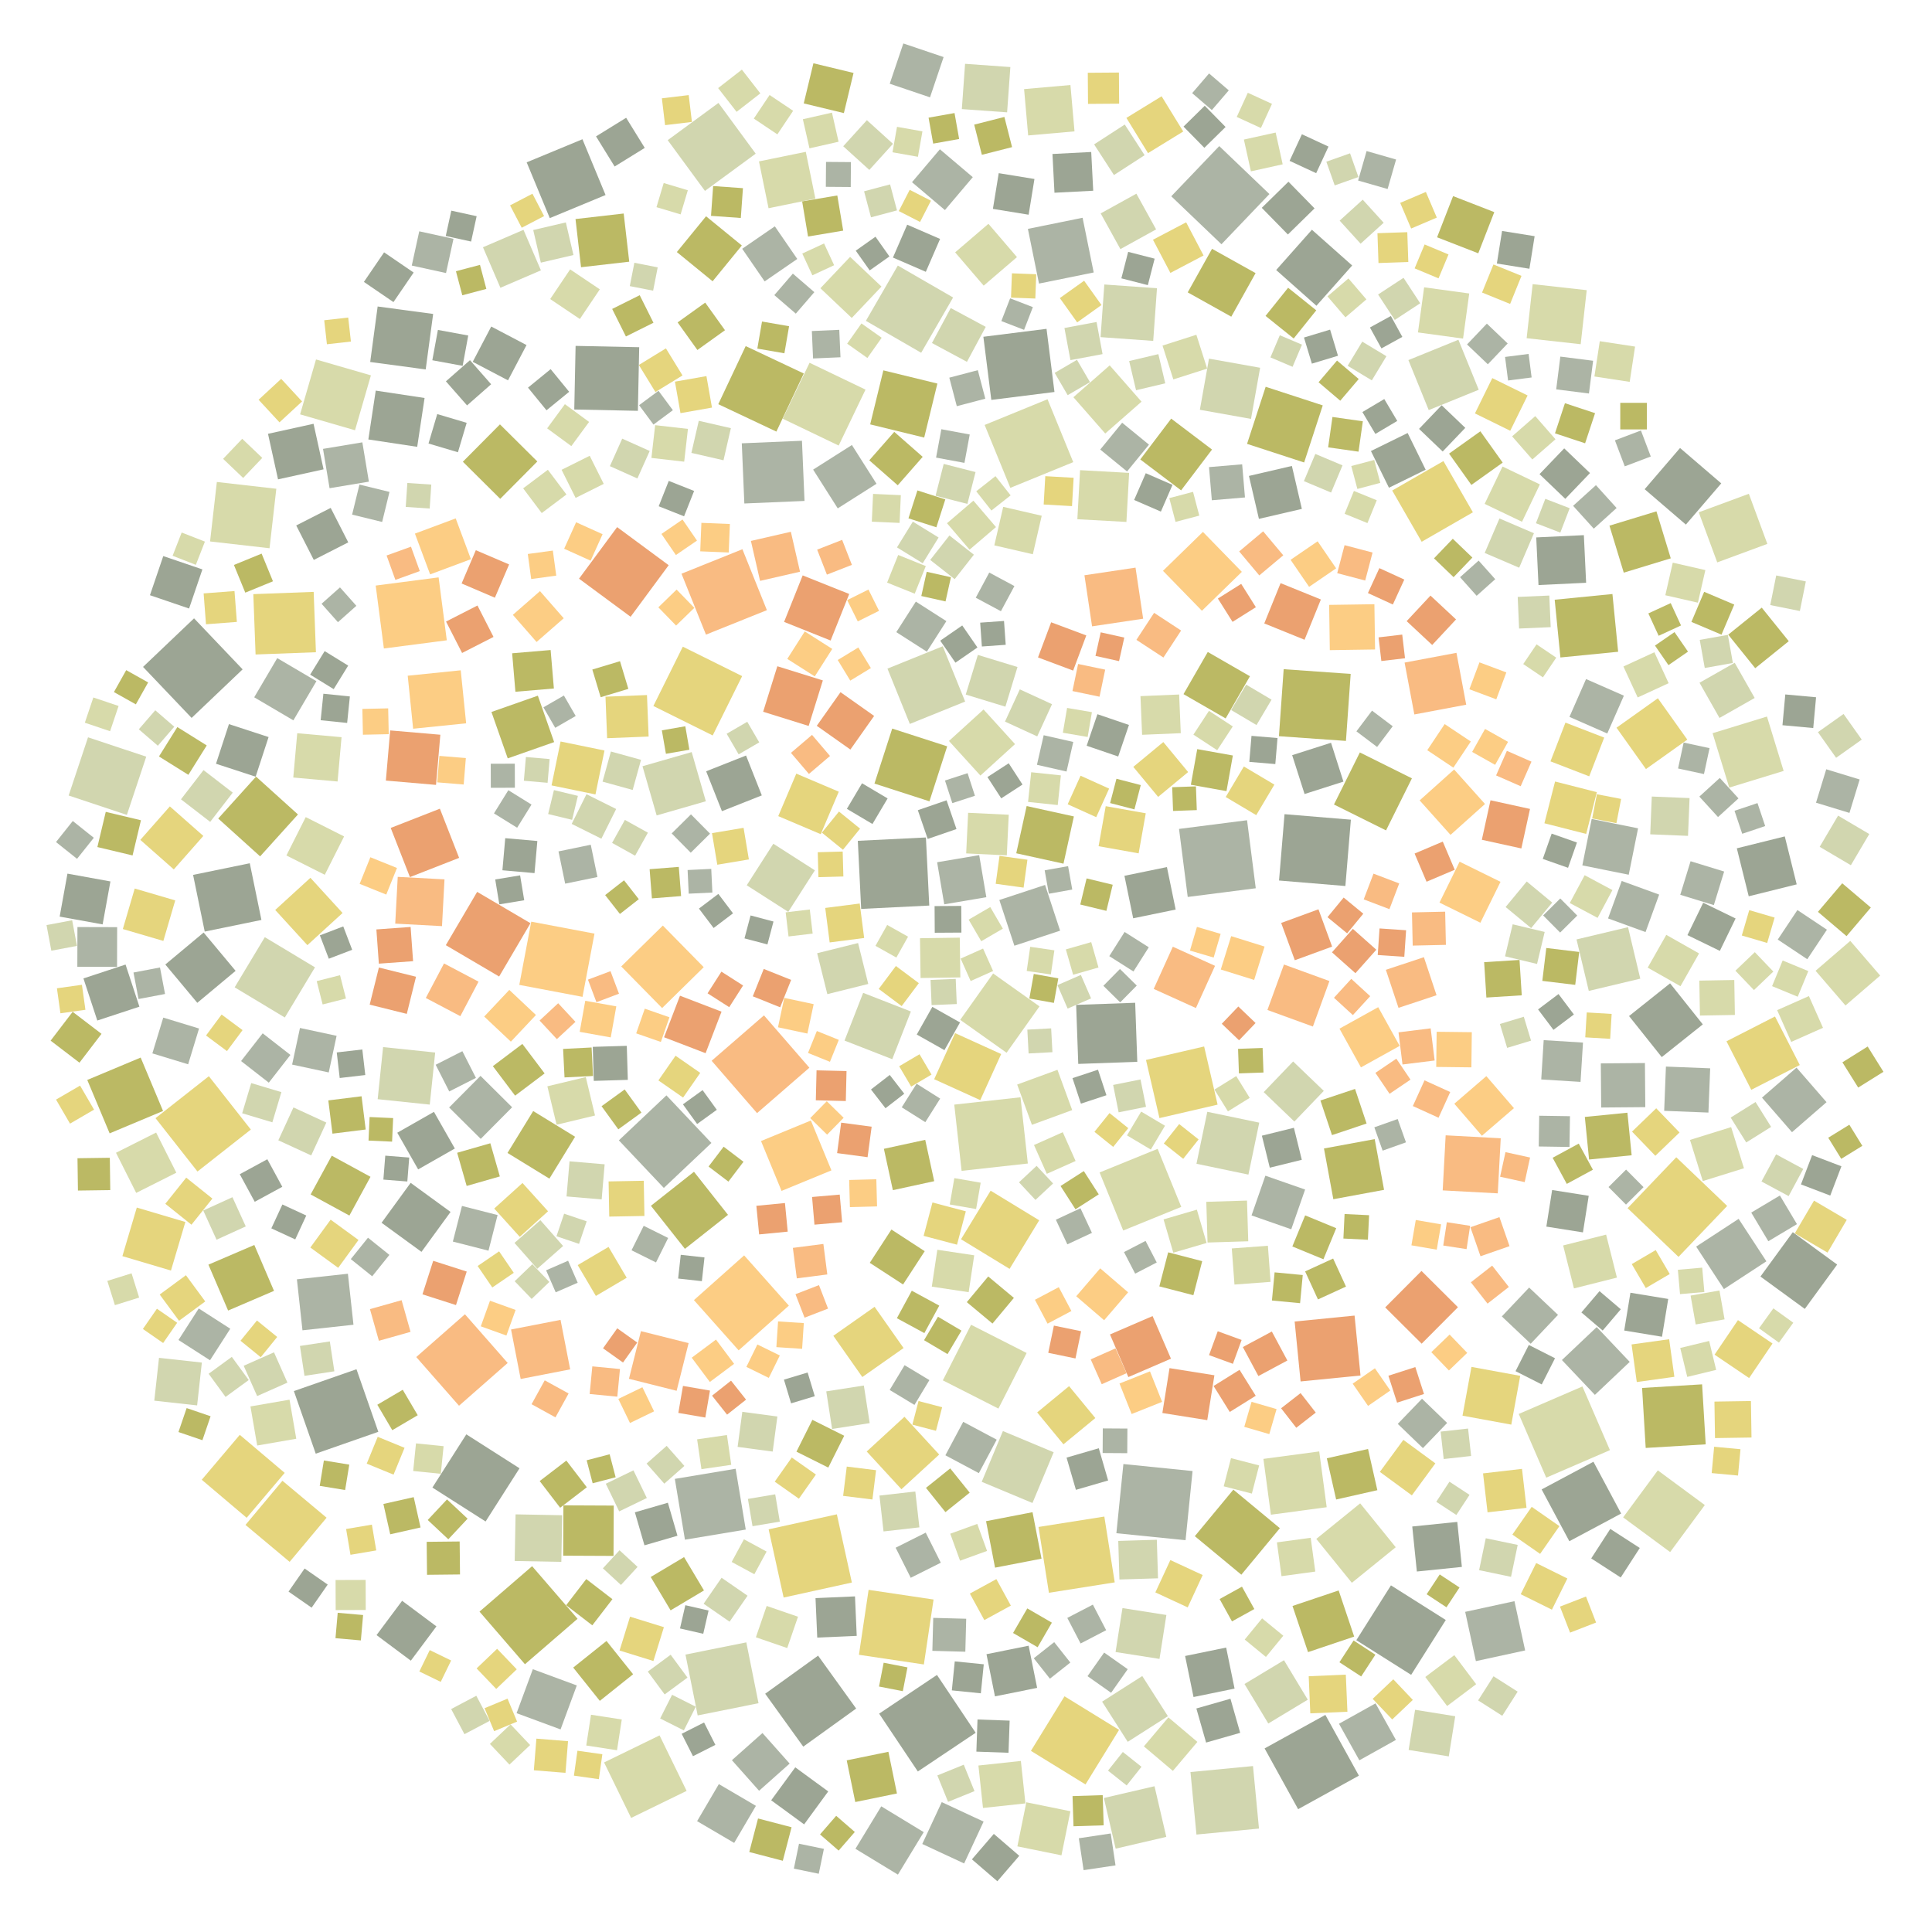 <?xml version="1.0" encoding="UTF-8" ?>
<svg width="927" height="927" viewBox="0 0 927 927" xmlns="http://www.w3.org/2000/svg" version="1.1">
<polygon points="453.58,239.613 449.28,253.002 435.892,248.702 440.191,235.313" fill="#BBB964" />
<polygon points="482.969,505.124 460.725,489.331 476.519,467.087 498.762,482.88" fill="#D7DAAA" />
<polygon points="265.888,356.063 243.62,363.88 235.803,341.613 258.07,333.795" fill="#BBB964" />
<polygon points="598.356,393.554 602.531,426.198 569.887,430.373 565.712,397.729" fill="#ACB4A5" />
<polygon points="375.999,766.523 368.801,733.79 401.533,726.592 408.731,759.325" fill="#E5D57D" />
<polygon points="683.208,459.268 689.273,477.519 671.022,483.584 664.957,465.333" fill="#F9BB82" />
<polygon points="703.51,338.126 678.621,342.807 673.94,317.918 698.829,313.237" fill="#F9BB82" />
<polygon points="460.785,468.98 441.702,469.257 441.425,450.174 460.508,449.897" fill="#D7DAAA" />
<polygon points="408.754,213.521 420.558,232.119 401.96,243.922 390.156,225.325" fill="#ACB4A5" />
<polygon points="285.244,447.964 279.505,478.305 249.164,472.566 254.903,442.226" fill="#FCCD84" />
<polygon points="167.644,583.244 149.049,573.114 159.179,554.519 177.773,564.649" fill="#BBB964" />
<polygon points="632.979,696.413 636.567,723.188 609.792,726.775 606.204,700.001" fill="#D7DAAA" />
<polygon points="551.199,454.522 543.849,466.123 532.249,458.773 539.599,447.172" fill="#ACB4A5" />
<polygon points="625.939,306.963 606.612,299.128 614.447,279.801 633.773,287.636" fill="#EBA170" />
<polygon points="413.203,436.11 411.593,403.438 444.265,401.828 445.875,434.5" fill="#9CA594" />
<polygon points="302.311,775.706 318.549,780.737 313.518,796.976 297.279,791.944" fill="#E5D57D" />
<polygon points="639.75,575.399 635.255,551.056 659.599,546.561 664.094,570.904" fill="#BBB964" />
<polygon points="356.222,263.528 367.964,292.762 338.73,304.504 326.988,275.27" fill="#F9BB82" />
<polygon points="780.939,579.705 804.297,555.273 828.728,578.631 805.37,603.063" fill="#E5D57D" />
<polygon points="255.315,751.477 277.118,776.716 251.879,798.518 230.076,773.279" fill="#BBB964" />
<polygon points="301.914,125.568 278.79,128.222 276.136,105.099 299.259,102.445" fill="#BBB964" />
<polygon points="290.519,334.284 310.432,333.496 311.22,353.409 291.307,354.197" fill="#E5D57D" />
<polygon points="498.296,732.658 529.873,727.669 534.861,759.246 503.285,764.235" fill="#E5D57D" />
<polygon points="371.959,716.992 374.17,730.092 361.07,732.302 358.859,719.202" fill="#D1D6AF" />
<polygon points="495.584,147.365 491.367,158.272 480.46,154.055 484.676,143.148" fill="#ACB4A5" />
<polygon points="41.869,518.174 67.494,507.435 78.234,533.06 52.609,543.799" fill="#BBB964" />
<polygon points="458.064,277.885 446.33,268.667 455.548,256.933 467.282,266.151" fill="#D1D6AF" />
<polygon points="239.885,203.618 257.814,221.418 240.014,239.348 222.085,221.547" fill="#BBB964" />
<polygon points="592.319,616.344 591.029,599.02 608.354,597.73 609.643,615.054" fill="#D7DAAA" />
<polygon points="357.958,362.506 365.528,381.642 346.392,389.211 338.822,370.075" fill="#9CA594" />
<polygon points="378.222,437.53 358.293,424.764 371.06,404.835 390.988,417.602" fill="#D1D6AF" />
<polygon points="527.071,464.212 514.901,467.703 511.409,455.533 523.58,452.041" fill="#D7DAAA" />
<polygon points="483.079,410.412 463.589,409.48 464.521,389.99 484.011,390.922" fill="#D7DAAA" />
<polygon points="648.075,323.355 645.805,355.506 613.654,353.236 615.924,321.085" fill="#BBB964" />
<polygon points="411.716,452.481 416.602,472.115 396.968,477.001 392.082,457.367" fill="#D1D6AF" />
<polygon points="720.073,546.16 718.652,572.588 692.224,571.167 693.645,544.74" fill="#F9BB82" />
<polygon points="198.506,718.351 201.781,732.9 187.231,736.175 183.957,721.626" fill="#BBB964" />
<polygon points="516.35,482.155 544.676,481.142 545.688,509.468 517.363,510.481" fill="#9CA594" />
<polygon points="461.39,561.792 457.868,530.009 489.65,526.487 493.172,558.27" fill="#D7DAAA" />
<polygon points="606.754,454.166 601.762,470.182 585.746,465.191 590.737,449.175" fill="#FCCD84" />
<polygon points="464.774,441.259 475.138,435.219 481.177,445.583 470.814,451.622" fill="#D7DAAA" />
<polygon points="582.988,463.419 573.815,483.668 553.565,474.495 562.738,454.245" fill="#F9BB82" />
<polygon points="363.95,817.225 334.756,823.082 328.899,793.887 358.094,788.031" fill="#D1D6AF" />
<polygon points="648.637,759.448 631.576,738.391 652.633,721.33 669.695,742.387" fill="#D7DAAA" />
<polygon points="284.415,502.295 300.745,501.803 301.237,518.134 284.906,518.625" fill="#9CA594" />
<polygon points="90.723,291.983 71.947,285.591 78.339,266.815 97.115,273.207" fill="#9CA594" />
<polygon points="143.932,493.234 161.504,497.002 157.735,514.573 140.164,510.805" fill="#ACB4A5" />
<polygon points="447.403,576.97 463.418,581.204 459.183,597.219 443.169,592.984" fill="#E5D57D" />
<polygon points="190.837,420.731 213.277,421.93 212.078,444.37 189.638,443.171" fill="#F9BB82" />
<polygon points="538.573,771.583 559.65,774.89 556.344,795.967 535.266,792.661" fill="#D1D6AF" />
<polygon points="847.538,605.196 827.161,618.516 813.84,598.139 834.217,584.819" fill="#ACB4A5" />
<polygon points="84.08,432.027 78.38,451.469 58.938,445.77 64.638,426.328" fill="#E5D57D" />
<polygon points="341.269,416.91 341.808,428.258 330.46,428.797 329.921,417.449" fill="#ACB4A5" />
<polygon points="561.846,651.914 541.4,660.737 532.577,640.291 553.023,631.468" fill="#EBA170" />
<polygon points="730.039,132.361 724.578,145.828 711.112,140.367 716.572,126.901" fill="#E5D57D" />
<polygon points="382.542,124.255 366.885,135.022 356.117,119.365 371.775,108.598" fill="#ACB4A5" />
<polygon points="653.694,197.701 664.194,191.471 670.424,201.971 659.924,208.201" fill="#9CA594" />
<polygon points="509.301,890.211 488.151,885.912 492.45,864.761 513.6,869.061" fill="#D7DAAA" />
<polygon points="765.02,180.646 767.598,163.716 784.527,166.294 781.95,183.223" fill="#D7DAAA" />
<polygon points="589.178,533.243 582.711,522.792 593.162,516.325 599.629,526.776" fill="#D7DAAA" />
<polygon points="470.304,298.759 481.744,297.947 482.555,309.388 471.115,310.199" fill="#9CA594" />
<polygon points="430.787,127.421 457.311,142.739 441.992,169.263 415.468,153.945" fill="#D1D6AF" />
<polygon points="306.527,175.115 319.513,167.157 327.471,180.143 314.485,188.101" fill="#E5D57D" />
<polygon points="815.45,327.586 832.341,318.005 841.921,334.897 825.03,344.477" fill="#D1D6AF" />
<polygon points="865.964,628.03 844.685,612.499 860.216,591.22 881.495,606.751" fill="#9CA594" />
<polygon points="318.516,569.987 296.935,547.156 319.766,525.576 341.347,548.406" fill="#ACB4A5" />
<polygon points="495.125,539.704 488.055,520.377 507.382,513.307 514.452,532.634" fill="#D7DAAA" />
<polygon points="346.202,485.408 338.554,505.339 318.623,497.692 326.271,477.761" fill="#EBA170" />
<polygon points="492.601,649.189 479.053,675.858 452.384,662.311 465.932,635.641" fill="#D7DAAA" />
<polygon points="232.997,730.031 207.469,713.75 223.75,688.222 249.278,704.503" fill="#9CA594" />
<polygon points="539.519,420.222 559.906,416.027 564.102,436.414 543.714,440.609" fill="#9CA594" />
<polygon points="433.3,616.313 417.327,605.921 427.718,589.947 443.692,600.339" fill="#BBB964" />
<polygon points="673.434,133.302 681.438,145.51 669.23,153.514 661.226,141.306" fill="#D1D6AF" />
<polygon points="647.776,73.565 651.793,84.943 640.415,88.961 636.398,77.583" fill="#D1D6AF" />
<polygon points="472.441,203.899 502.619,191.563 514.955,221.742 484.777,234.078" fill="#D7DAAA" />
<polygon points="303.018,599.898 308.854,588.159 320.593,593.996 314.757,605.735" fill="#ACB4A5" />
<polygon points="228.312,263.997 244.28,270.825 237.452,286.792 221.484,279.964" fill="#EBA170" />
<polygon points="234.383,600.095 217.289,595.725 221.659,578.631 238.753,583.001" fill="#ACB4A5" />
<polygon points="454.477,358.099 445.961,384.485 419.574,375.969 428.091,349.583" fill="#BBB964" />
<polygon points="876.396,528.838 859.822,543.239 845.421,526.665 861.995,512.263" fill="#ACB4A5" />
<polygon points="284.204,321.254 297.485,317.247 301.492,330.528 288.211,334.535" fill="#BBB964" />
<polygon points="527.115,406.026 530.536,386.809 549.753,390.23 546.332,409.447" fill="#E5D57D" />
<polygon points="433.432,20.851 452.757,27.378 446.23,46.703 426.905,40.176" fill="#ACB4A5" />
<polygon points="475.647,191.886 471.84,161.585 502.141,157.778 505.948,188.079" fill="#9CA594" />
<polygon points="481.211,686.641 505.561,696.808 495.393,721.158 471.044,710.991" fill="#D1D6AF" />
<polygon points="151.824,326.838 140.766,345.632 121.972,334.574 133.03,315.78" fill="#ACB4A5" />
<polygon points="337.605,769.492 346.223,757.029 358.685,765.647 350.068,778.109" fill="#D1D6AF" />
<polygon points="548.502,296.87 523.99,300.529 520.33,276.017 544.842,272.357" fill="#F9BB82" />
<polygon points="781.636,487.513 801.335,471.818 817.031,491.516 797.332,507.212" fill="#9CA594" />
<polygon points="520.832,856.201 494.651,840.09 510.762,813.908 536.943,830.019" fill="#E5D57D" />
<polygon points="417.524,203.628 423.849,177.707 449.77,184.032 443.445,209.953" fill="#BBB964" />
<polygon points="443.217,879.088 430.83,899.465 410.453,887.078 422.84,866.701" fill="#ACB4A5" />
<polygon points="778.115,422.698 796.091,429.242 789.547,447.219 771.57,440.674" fill="#ACB4A5" />
<polygon points="240.097,138.08 231.736,118.638 251.178,110.277 259.539,129.719" fill="#D1D6AF" />
<polygon points="582.686,659.873 579.257,681.408 557.723,677.979 561.151,656.445" fill="#EBA170" />
<polygon points="601.848,772.035 591.12,777.968 585.187,767.24 595.915,761.307" fill="#BBB964" />
<polygon points="289.844,845.646 316.468,832.666 329.449,859.291 302.824,872.271" fill="#D7DAAA" />
<polygon points="713.888,174.787 703.901,165.272 713.416,155.285 723.403,164.8" fill="#ACB4A5" />
<polygon points="37.179,555.734 52.691,555.518 52.907,571.03 37.396,571.246" fill="#BBB964" />
<polygon points="458.267,495.706 480.38,505.743 470.343,527.857 448.23,517.82" fill="#E5D57D" />
<polygon points="366.564,487.192 388.352,512.304 363.24,534.092 341.452,508.98" fill="#F9BB82" />
<polygon points="395.066,596.863 396.953,611.496 382.32,613.382 380.434,598.749" fill="#F9BB82" />
<polygon points="478.072,757.676 485.017,770.396 472.298,777.342 465.352,764.622" fill="#E5D57D" />
<polygon points="851.667,487.728 863.565,511.011 840.282,522.909 828.384,499.626" fill="#E5D57D" />
<polygon points="436.551,347.354 425.815,320.813 452.356,310.076 463.093,336.617" fill="#D1D6AF" />
<polygon points="477.399,813.938 473.327,793.708 493.557,789.636 497.629,809.866" fill="#9CA594" />
<polygon points="728.92,272.397 712.379,265.314 719.462,248.773 736.003,255.856" fill="#D1D6AF" />
<polygon points="226.816,173.609 235.704,156.675 252.638,165.564 243.75,182.498" fill="#9CA594" />
<polygon points="306.062,197.119 275.542,196.481 276.18,165.961 306.7,166.599" fill="#9CA594" />
<polygon points="605.472,544.918 620.831,541.128 624.621,556.487 609.262,560.277" fill="#9CA594" />
<polygon points="206.204,530.006 181.212,527.403 183.816,502.411 208.808,505.014" fill="#D1D6AF" />
<polygon points="779.104,274.77 772.233,252.222 794.781,245.35 801.653,267.899" fill="#BBB964" />
<polygon points="246.866,596.37 259.267,585.449 270.187,597.85 257.786,608.771" fill="#D1D6AF" />
<polygon points="693.712,777.3 677.089,803.615 650.774,786.991 667.398,760.677" fill="#9CA594" />
<polygon points="428.113,508.217 405.221,499.283 414.155,476.391 437.047,485.325" fill="#D1D6AF" />
<polygon points="379.462,255.15 383.858,274.316 364.693,278.712 360.296,259.546" fill="#F9BB82" />
<polygon points="498.624,585.519 484.412,608.825 461.107,594.613 475.319,571.307" fill="#E5D57D" />
<polygon points="496.345,85.879 493.552,103.021 476.41,100.228 479.203,83.086" fill="#9CA594" />
<polygon points="357.794,166.058 385.671,179.211 372.517,207.088 344.641,193.934" fill="#BBB964" />
<polygon points="779.582,223.758 774.862,211.277 787.343,206.556 792.064,219.037" fill="#ACB4A5" />
<polygon points="618.051,138.067 631.566,148.898 620.735,162.412 607.221,151.582" fill="#BBB964" />
<polygon points="763.707,392.963 785.969,397.443 781.489,419.705 759.227,415.225" fill="#ACB4A5" />
<polygon points="341.624,399.747 356.78,397.209 359.318,412.365 344.162,414.903" fill="#E5D57D" />
<polygon points="692.578,221.227 706.718,245.809 682.137,259.949 667.996,235.368" fill="#E5D57D" />
<polygon points="719.964,423.108 710.309,442.737 690.68,433.082 700.335,413.453" fill="#FCCD84" />
<polygon points="637.88,470.724 629.941,492.541 608.123,484.602 616.063,462.784" fill="#F9BB82" />
<polygon points="839.121,236.93 847.993,260.967 823.956,269.839 815.084,245.802" fill="#D7DAAA" />
<polygon points="706.195,495.259 705.992,512.131 689.12,511.928 689.323,495.056" fill="#FCCD84" />
<polygon points="746.706,315.553 740.325,325.006 730.872,318.625 737.253,309.172" fill="#D7DAAA" />
<polygon points="445.934,662.196 438.772,674.093 426.875,666.931 434.037,655.034" fill="#ACB4A5" />
<polygon points="516.93,249.127 518.235,225.589 541.773,226.894 540.468,250.432" fill="#D7DAAA" />
<polygon points="454.083,298.031 444.709,312.682 430.058,303.308 439.432,288.657" fill="#ACB4A5" />
<polygon points="374.998,571.415 365.145,547.485 389.074,537.632 398.928,561.562" fill="#FCCD84" />
<polygon points="354.412,647.915 332.951,623.817 357.049,602.356 378.51,626.454" fill="#FCCD84" />
<polygon points="385.136,276.078 407.466,285.003 398.541,307.332 376.211,298.407" fill="#EBA170" />
<polygon points="505.9,455.975 504.217,467.563 492.629,465.879 494.312,454.292" fill="#D7DAAA" />
<polygon points="518.328,434.01 521.363,421.474 533.899,424.509 530.864,437.045" fill="#BBB964" />
<polygon points="287.8,816.101 275.029,800.123 291.007,787.353 303.777,803.33" fill="#BBB964" />
<polygon points="180.283,187.418 203.72,190.961 200.178,214.398 176.74,210.856" fill="#9CA594" />
<polygon points="590.788,151.952 569.884,140.287 581.549,119.384 602.453,131.048" fill="#BBB964" />
<polygon points="553.328,163.568 528.065,161.763 529.87,136.501 555.133,138.305" fill="#D1D6AF" />
<polygon points="288.551,402.417 274.304,395.325 281.396,381.078 295.643,388.17" fill="#D1D6AF" />
<polygon points="579.278,533.458 604.21,538.658 599.011,563.591 574.078,558.391" fill="#D1D6AF" />
<polygon points="103.638,366.456 109.853,347.436 128.873,353.651 122.658,372.671" fill="#9CA594" />
<polygon points="450.969,71.629 466.757,85.004 453.382,100.792 437.593,87.417" fill="#ACB4A5" />
<polygon points="56.214,444.86 56.164,463.916 37.107,463.866 37.158,444.809" fill="#ACB4A5" />
<polygon points="357.825,733.908 328.648,738.763 323.793,709.586 352.97,704.731" fill="#ACB4A5" />
<polygon points="209.402,780.359 197.123,796.816 180.666,784.537 192.945,768.079" fill="#9CA594" />
<polygon points="756.437,450.749 781.144,444.864 787.029,469.572 762.321,475.456" fill="#D1D6AF" />
<polygon points="555.626,757.302 537.119,757.864 536.557,739.358 555.064,738.796" fill="#D1D6AF" />
<polygon points="765.251,669.276 749.424,652.567 766.133,636.739 781.961,653.449" fill="#ACB4A5" />
<polygon points="405.832,528.29 391.445,527.946 391.79,513.559 406.176,513.904" fill="#EBA170" />
<polygon points="597.125,808.01 616.07,796.59 627.491,815.535 608.545,826.956" fill="#D1D6AF" />
<polygon points="649.938,631.236 652.788,659.985 624.039,662.835 621.189,634.087" fill="#EBA170" />
<polygon points="738.967,745.573 725.662,736.306 734.93,723.001 748.234,732.268" fill="#E5D57D" />
<polygon points="885.486,482.447 871.138,465.796 887.79,451.448 902.138,468.099" fill="#D7DAAA" />
<polygon points="729.09,460.591 730.159,477.566 713.185,478.635 712.116,461.661" fill="#BBB964" />
<polygon points="748.498,770.872 760.98,766.032 765.82,778.513 753.339,783.354" fill="#E5D57D" />
<polygon points="602.763,391.117 588.118,382.415 596.821,367.769 611.466,376.472" fill="#E5D57D" />
<polygon points="495.566,265.941 477.088,261.673 481.355,243.195 499.834,247.462" fill="#D7DAAA" />
<polygon points="708.517,285.872 700.549,276.955 709.466,268.987 717.434,277.904" fill="#ACB4A5" />
<polygon points="586.068,117.193 561.992,94.174 585.011,70.099 609.086,93.117" fill="#ACB4A5" />
<polygon points="825.206,456.245 809.659,448.684 817.22,433.138 832.766,440.698" fill="#9CA594" />
<polygon points="376.296,478.797 390.407,481.804 387.4,495.914 373.289,492.907" fill="#FCCD84" />
<polygon points="141.01,667.458 171.041,656.976 181.523,687.007 151.492,697.489" fill="#9CA594" />
<polygon points="440.873,471.733 432.637,482.741 421.629,474.505 429.866,463.497" fill="#E5D57D" />
<polygon points="115.671,509.11 126.039,495.803 139.346,506.171 128.978,519.478" fill="#ACB4A5" />
<polygon points="679.825,754.037 677.619,732.435 699.221,730.229 701.427,751.831" fill="#9CA594" />
<polygon points="448.243,566.746 428.407,571.055 424.098,551.218 443.934,546.91" fill="#BBB964" />
<polygon points="595.744,642.93 591.567,654.382 580.115,650.206 584.292,638.753" fill="#EBA170" />
<polygon points="789.628,694.745 787.898,665.955 816.688,664.225 818.418,693.015" fill="#BBB964" />
<polygon points="421.817,822.228 449.566,803.654 468.141,831.403 440.391,849.978" fill="#9CA594" />
<polygon points="547.119,220.449 561.956,200.861 581.544,215.698 566.707,235.286" fill="#BBB964" />
<polygon points="340.593,663.079 331.898,651.442 343.535,642.747 352.23,654.384" fill="#FCCD84" />
<polygon points="547.993,352.57 547.215,334.014 565.771,333.235 566.549,351.791" fill="#D7DAAA" />
<polygon points="829.714,377.897 821.72,351.801 847.816,343.807 855.81,369.903" fill="#D7DAAA" />
<polygon points="739.508,517.933 740.681,499.074 759.54,500.247 758.366,519.106" fill="#ACB4A5" />
<polygon points="463.887,624.788 474.16,612.468 486.48,622.742 476.207,635.062" fill="#BBB964" />
<polygon points="94.753,562.112 74.618,536.514 100.215,516.379 120.351,541.977" fill="#E5D57D" />
<polygon points="439.873,496.385 447.353,483.106 460.631,490.585 453.152,503.864" fill="#9CA594" />
<polygon points="312.221,756.659 328.227,747.112 337.775,763.118 321.768,772.666" fill="#BBB964" />
<polygon points="752.99,739.506 739.706,714.65 764.562,701.365 777.846,726.221" fill="#9CA594" />
<polygon points="425.681,443.809 435.702,449.428 430.083,459.449 420.062,453.83" fill="#D7DAAA" />
<polygon points="271.745,700.812 281.569,713.611 268.77,723.436 258.945,710.636" fill="#BBB964" />
<polygon points="619.564,589.821 600.503,583.176 607.148,564.114 626.21,570.759" fill="#ACB4A5" />
<polygon points="678.756,128.769 683.547,117.299 695.016,122.09 690.225,133.56" fill="#E5D57D" />
<polygon points="207.83,150.635 204.255,177.264 177.626,173.689 181.2,147.06" fill="#9CA594" />
<polygon points="138.97,749.4 117.787,731.67 135.516,710.487 156.7,728.216" fill="#E5D57D" />
<polygon points="270.334,722.285 294.486,722.397 294.375,746.549 270.223,746.437" fill="#BBB964" />
<polygon points="366.167,341.514 372.974,319.67 394.818,326.477 388.011,348.321" fill="#EBA170" />
<polygon points="545.254,92.932 554.717,110.062 537.587,119.524 528.125,102.395" fill="#D1D6AF" />
<polygon points="437.49,619.302 450.677,626.459 443.52,639.646 430.333,632.489" fill="#BBB964" />
<polygon points="619.998,362.338 638.645,356.387 644.596,375.033 625.949,380.984" fill="#9CA594" />
<polygon points="638.678,236.332 625.631,230.851 631.113,217.804 644.159,223.286" fill="#D1D6AF" />
<polygon points="112.593,473.736 127.063,449.666 151.134,464.136 136.663,488.207" fill="#D1D6AF" />
<polygon points="723.58,355.955 717.377,366.986 706.346,360.783 712.548,349.752" fill="#FCCD84" />
<polygon points="541.361,541.302 534.127,550.302 525.127,543.068 532.361,534.068" fill="#E5D57D" />
<polygon points="705.523,588.84 719.448,583.995 724.293,597.921 710.367,602.765" fill="#F9BB82" />
<polygon points="109.45,628.818 100.005,606.797 122.026,597.352 131.471,619.373" fill="#BBB964" />
<polygon points="574.029,819.747 590.387,815.076 595.059,831.434 578.7,836.106" fill="#9CA594" />
<polygon points="642.783,105.866 653.85,95.808 663.908,106.875 652.841,116.933" fill="#D1D6AF" />
<polygon points="469.186,314.235 488.211,320.045 482.401,339.071 463.376,333.261" fill="#D1D6AF" />
<polygon points="750.015,597.581 770.635,592.393 775.824,613.012 755.204,618.201" fill="#D7DAAA" />
<polygon points="158.67,243.694 167.1,260.233 150.561,268.663 142.131,252.124" fill="#9CA594" />
<polygon points="324.758,120.939 338.776,103.774 355.941,117.792 341.923,134.957" fill="#BBB964" />
<polygon points="185.142,374.533 187.214,350.464 211.283,352.535 209.211,376.604" fill="#EBA170" />
<polygon points="514.965,356.002 511.737,370.192 497.546,366.964 500.775,352.774" fill="#ACB4A5" />
<polygon points="543.776,367.958 558.175,356.046 570.087,370.445 555.688,382.357" fill="#E5D57D" />
<polygon points="68.633,319.995 93.109,296.691 116.412,321.167 91.937,344.47" fill="#9CA594" />
<polygon points="858.276,307.649 842.185,320.612 829.223,304.521 845.313,291.558" fill="#BBB964" />
<polygon points="97.562,401.095 83.391,417.159 67.327,402.987 81.498,386.923" fill="#E5D57D" />
<polygon points="769.715,353.902 762.532,372.494 743.94,365.311 751.123,346.719" fill="#E5D57D" />
<polygon points="275.938,545.422 263.61,565.528 243.504,553.201 255.832,533.095" fill="#BBB964" />
<polygon points="327.624,310.281 356.092,324.41 341.963,352.878 313.494,338.749" fill="#E5D57D" />
<polygon points="600.252,200.998 575.713,196.62 580.091,172.081 604.63,176.458" fill="#D1D6AF" />
<polygon points="356.542,472.856 349.894,483.254 339.495,476.605 346.144,466.207" fill="#EBA170" />
<polygon points="229.608,471.009 220.874,487.573 204.31,478.839 213.044,462.275" fill="#F9BB82" />
<polygon points="840.124,672.234 840.392,689.743 822.883,690.012 822.614,672.503" fill="#E5D57D" />
<polygon points="223.084,630.607 243.605,653.969 220.243,674.491 199.722,651.129" fill="#F9BB82" />
<polygon points="290.553,93.572 263.79,104.657 252.706,77.893 279.469,66.809" fill="#9CA594" />
<polygon points="456.186,147.808 472.97,156.826 463.953,173.611 447.168,164.593" fill="#D1D6AF" />
<polygon points="415.286,186.942 402.408,213.784 375.566,200.906 388.444,174.064" fill="#D7DAAA" />
<polygon points="579.508,312.825 599.739,324.476 588.088,344.707 567.857,333.056" fill="#BBB964" />
<polygon points="884.012,509.712 896.133,502.138 903.706,514.259 891.586,521.833" fill="#BBB964" />
<polygon points="571.206,850.247 601.204,847.377 604.075,877.375 574.076,880.246" fill="#D1D6AF" />
<polygon points="486.076,783.533 492.909,771.739 504.703,778.572 497.87,790.366" fill="#BBB964" />
<polygon points="82.029,609.628 58.722,602.714 65.636,579.407 88.943,586.321" fill="#E5D57D" />
<polygon points="539.447,305.914 536.935,317.224 525.625,314.712 528.137,303.402" fill="#EBA170" />
<polygon points="197.032,567.547 216.187,581.503 202.231,600.657 183.076,586.701" fill="#9CA594" />
<polygon points="576.838,605.121 572.6,621.459 556.262,617.221 560.5,600.883" fill="#BBB964" />
<polygon points="539.018,702.465 572.208,705.828 568.845,739.018 535.655,735.655" fill="#ACB4A5" />
<polygon points="665.795,90.689 651.645,86.624 655.71,72.474 669.86,76.539" fill="#ACB4A5" />
<polygon points="573.29,737.074 591.78,714.754 614.1,733.244 595.61,755.564" fill="#BBB964" />
<polygon points="732.443,723.475 713.751,725.644 711.582,706.952 730.274,704.783" fill="#E5D57D" />
<polygon points="290.039,360.109 285.71,381.179 264.64,376.85 268.969,355.78" fill="#E5D57D" />
<polygon points="635.171,523.42 621.053,538.132 606.341,524.014 620.459,509.302" fill="#D1D6AF" />
<polygon points="281.484,700.665 292.512,697.785 295.391,708.813 284.364,711.693" fill="#BBB964" />
<polygon points="245.211,637.909 268.958,633.292 273.575,657.039 249.828,661.656" fill="#F9BB82" />
<polygon points="223.663,347.055 198.227,349.656 195.626,324.221 221.062,321.619" fill="#FCCD84" />
<polygon points="384.88,96.618 401.75,93.791 404.577,110.661 387.707,113.488" fill="#BBB964" />
<polygon points="496.121,549.401 509.932,543.248 516.085,557.06 502.274,563.212" fill="#D7DAAA" />
<polygon points="281.294,837.511 283.574,822.751 298.335,825.031 296.054,839.792" fill="#D7DAAA" />
<polygon points="479.495,431.83 501.436,424.609 508.656,446.55 486.716,453.771" fill="#ACB4A5" />
<polygon points="577.762,502.117 584.221,530.017 556.321,536.476 549.862,508.576" fill="#E5D57D" />
<polygon points="380.564,53.164 372.987,64.469 361.682,56.892 369.26,45.587" fill="#D7DAAA" />
<polygon points="527.597,562.564 555.45,551.23 566.785,579.082 538.932,590.417" fill="#D7DAAA" />
<polygon points="132.584,234.516 129.327,263.051 100.792,259.794 104.049,231.259" fill="#D7DAAA" />
<polygon points="797.455,641.39 779.321,638.408 782.303,620.274 800.437,623.256" fill="#9CA594" />
<polygon points="560.375,823.456 541.102,835.752 528.806,816.479 548.079,804.183" fill="#D1D6AF" />
<polygon points="100.116,659.152 111.229,651.042 119.34,662.155 108.227,670.265" fill="#D1D6AF" />
<polygon points="839.066,430.05 833.349,407.036 856.363,401.319 862.08,424.333" fill="#9CA594" />
<polygon points="331.743,217.304 335.285,201.902 350.686,205.444 347.145,220.846" fill="#D1D6AF" />
<polygon points="197.017,444.765 198.204,461.191 181.778,462.378 180.591,445.952" fill="#EBA170" />
<polygon points="748.57,447.455 740.425,439.243 748.637,431.098 756.782,439.31" fill="#ACB4A5" />
<polygon points="308.28,367.649 331.882,360.856 338.675,384.458 315.073,391.251" fill="#D1D6AF" />
<polygon points="515.261,391.738 510.276,414.403 487.612,409.418 492.596,386.754" fill="#BBB964" />
<polygon points="801.628,289.376 806.576,300.107 795.845,305.055 790.897,294.324" fill="#BBB964" />
<polygon points="412.126,793.988 416.771,762.829 447.931,767.474 443.286,798.634" fill="#E5D57D" />
<polygon points="128.268,556.22 135.454,569.445 122.229,576.631 115.043,563.406" fill="#9CA594" />
<polygon points="850.875,466.168 841.571,475.059 832.681,465.755 841.984,456.865" fill="#D7DAAA" />
<polygon points="115.052,688.459 136.602,706.706 118.355,728.255 96.805,710.009" fill="#E5D57D" />
<polygon points="658.22,182.511 646.632,175.51 653.633,163.921 665.222,170.923" fill="#D1D6AF" />
<polygon points="391.493,707.506 383.32,719.097 371.728,710.924 379.901,699.332" fill="#E5D57D" />
<polygon points="648.169,393.29 645.532,425.124 613.698,422.486 616.336,390.653" fill="#9CA594" />
<polygon points="407.976,326.57 401.953,316.687 411.837,310.664 417.86,320.547" fill="#FCCD84" />
<polygon points="617.949,112.514 605.417,99.717 618.214,87.186 630.745,99.983" fill="#9CA594" />
<polygon points="70.171,363.064 60.873,390.996 32.941,381.699 42.239,353.767" fill="#D1D6AF" />
<polygon points="181.794,643.327 177.508,628.137 192.697,623.85 196.984,639.04" fill="#F9BB82" />
<polygon points="462.6,894.112 442.516,884.77 451.858,864.687 471.941,874.028" fill="#ACB4A5" />
<polygon points="200.638,561.096 190.618,543.497 208.217,533.477 218.237,551.076" fill="#9CA594" />
<polygon points="337.656,464.063 317.692,483.679 298.075,463.715 318.039,444.099" fill="#FCCD84" />
<polygon points="410.801,819.787 385.416,838.062 367.141,812.677 392.526,794.402" fill="#9CA594" />
<polygon points="426.763,123.049 417.295,129.743 410.6,120.276 420.068,113.581" fill="#9CA594" />
<polygon points="653.005,512.14 642.701,493.56 661.281,483.256 671.584,501.836" fill="#FCCD84" />
<polygon points="733.444,169.816 734.894,181.115 723.596,182.565 722.146,171.266" fill="#ACB4A5" />
<polygon points="170.339,206.446 143.995,198.816 151.626,172.473 177.969,180.103" fill="#D7DAAA" />
<polygon points="312.798,431.054 311.693,417.051 325.696,415.946 326.801,429.949" fill="#BBB964" />
<polygon points="656.344,594.84 644.578,594.273 645.146,582.507 656.911,583.075" fill="#BBB964" />
<polygon points="586.228,491.219 594.155,482.933 602.44,490.86 594.514,499.146" fill="#EBA170" />
<polygon points="259.096,283.627 270.479,296.648 257.458,308.03 246.076,295.01" fill="#FCCD84" />
<polygon points="235.5,378.001 235.467,366.457 247.011,366.423 247.045,377.968" fill="#ACB4A5" />
<polygon points="782.888,554.318 762.459,556.353 760.424,535.924 780.853,533.889" fill="#BBB964" />
<polygon points="532.449,175.313 547.723,192.729 530.308,208.003 515.034,190.588" fill="#D7DAAA" />
<polygon points="697.805,794.16 708.283,808.097 694.347,818.575 683.868,804.638" fill="#D7DAAA" />
<polygon points="810.677,382.932 809.934,401.061 791.805,400.318 792.548,382.189" fill="#D1D6AF" />
<polygon points="691.237,686.907 704.398,685.44 705.865,698.601 692.704,700.068" fill="#D1D6AF" />
<polygon points="529.649,862.711 553.95,857.057 559.604,881.357 535.304,887.012" fill="#D1D6AF" />
<polygon points="175.49,772.494 161.063,772.543 161.014,758.117 175.44,758.068" fill="#D7DAAA" />
<polygon points="86.831,383.522 97.653,369.502 111.674,380.324 100.851,394.345" fill="#D1D6AF" />
<polygon points="840.271,581.811 854.018,573.619 862.211,587.366 848.464,595.558" fill="#ACB4A5" />
<polygon points="515.563,63.031 493.328,64.987 491.372,42.752 513.607,40.796" fill="#D7DAAA" />
<polygon points="125.434,441.403 98.231,446.989 92.645,419.785 119.848,414.199" fill="#9CA594" />
<polygon points="432.521,714.564 415.863,696.451 433.977,679.792 450.635,697.906" fill="#E5D57D" />
<polygon points="550.834,73.467 540.462,56.569 557.36,46.197 567.732,63.095" fill="#E5D57D" />
<polygon points="439.18,715.638 441.139,732.845 423.932,734.804 421.973,717.597" fill="#D1D6AF" />
<polygon points="428.463,69.011 417.113,81.53 404.594,70.179 415.945,57.661" fill="#D1D6AF" />
<polygon points="591.394,298.382 584.355,287.191 595.547,280.152 602.585,291.343" fill="#EBA170" />
<polygon points="654.127,438.41 646.374,447.832 636.952,440.079 644.705,430.657" fill="#EBA170" />
<polygon points="300.322,161.452 293.729,148.235 306.946,141.641 313.539,154.858" fill="#BBB964" />
<polygon points="156.582,538.623 149.322,554.397 133.548,547.136 140.808,531.362" fill="#D1D6AF" />
<polygon points="137.424,410.462 146.697,392.054 165.105,401.327 155.833,419.735" fill="#D7DAAA" />
<polygon points="537.149,663.832 551.779,658.009 557.601,672.639 542.971,678.462" fill="#FCCD84" />
<polygon points="502.627,635.102 496.57,623.655 508.018,617.598 514.074,629.045" fill="#FCCD84" />
<polygon points="455.321,355.528 471.924,340.429 487.023,357.032 470.42,372.131" fill="#D7DAAA" />
<polygon points="318.451,87.823 330.032,91.286 326.569,102.867 314.987,99.404" fill="#D7DAAA" />
<polygon points="78.338,488.264 95.506,493.494 90.275,510.662 73.107,505.431" fill="#ACB4A5" />
<polygon points="246.946,614.754 255.433,606.599 263.588,615.086 255.102,623.241" fill="#D1D6AF" />
<polygon points="27.316,474.193 39.312,472.514 40.992,484.51 28.995,486.19" fill="#E5D57D" />
<polygon points="308.892,566.551 309.206,583.431 292.326,583.744 292.013,566.864" fill="#E5D57D" />
<polygon points="649.114,445.675 660.373,455.692 650.357,466.951 639.098,456.934" fill="#EBA170" />
<polygon points="562.979,182.047 557.795,165.811 574.03,160.628 579.214,176.863" fill="#D7DAAA" />
<polygon points="391.895,348.251 403.291,332.118 419.424,343.514 408.028,359.647" fill="#EBA170" />
<polygon points="292.634,223.665 298.547,210.471 311.74,216.384 305.827,229.577" fill="#D1D6AF" />
<polygon points="684.481,423.067 678.741,409.548 692.26,403.808 698,417.327" fill="#EBA170" />
<polygon points="469.668,706.833 453.607,698.269 462.171,682.208 478.232,690.772" fill="#ACB4A5" />
<polygon points="785.783,334.645 778.945,319.791 793.799,312.954 800.636,327.807" fill="#D7DAAA" />
<polygon points="418.229,540.617 416.274,555.237 401.654,553.282 403.609,538.662" fill="#EBA170" />
<polygon points="510.252,693 497.653,677.694 512.958,665.095 525.557,680.4" fill="#E5D57D" />
<polygon points="516.239,714.845 511.746,699.382 527.208,694.888 531.702,710.351" fill="#9CA594" />
<polygon points="625.746,221.903 598.354,212.974 607.283,185.582 634.675,194.512" fill="#BBB964" />
<polygon points="120.168,674.825 138.92,671.586 142.159,690.337 123.408,693.577" fill="#D7DAAA" />
<polygon points="493.896,479.088 496.014,467.31 507.792,469.428 505.673,481.206" fill="#BBB964" />
<polygon points="443.977,538.43 432.667,531.302 439.795,519.992 451.105,527.119" fill="#ACB4A5" />
<polygon points="235.27,548.552 239.831,564.469 223.913,569.03 219.353,553.113" fill="#BBB964" />
<polygon points="442.723,219.195 430.743,232.845 417.093,220.865 429.073,207.215" fill="#BBB964" />
<polygon points="449.141,219.565 451.672,205.947 465.29,208.478 462.759,222.096" fill="#ACB4A5" />
<polygon points="750.53,215.132 762.898,226.985 751.045,239.352 738.678,227.5" fill="#9CA594" />
<polygon points="724.634,206.686 707.695,198.359 716.022,181.42 732.961,189.747" fill="#E5D57D" />
<polygon points="316.053,242.909 320.876,230.739 333.046,235.561 328.224,247.731" fill="#9CA594" />
<polygon points="188.129,547.778 176.826,547.269 177.334,535.966 188.637,536.474" fill="#BBB964" />
<polygon points="277.189,607.006 291.988,598.289 300.705,613.088 285.906,621.805" fill="#E5D57D" />
<polygon points="418.909,236.985 432.23,237.581 431.634,250.903 418.312,250.306" fill="#D7DAAA" />
<polygon points="273.556,129.256 287.799,138.827 278.228,153.069 263.985,143.498" fill="#D7DAAA" />
<polygon points="413.755,660.722 399.844,640.933 419.633,627.021 433.545,646.811" fill="#E5D57D" />
<polygon points="197.574,127.421 201.162,110.99 217.593,114.578 214.005,131.009" fill="#ACB4A5" />
<polygon points="620.16,770.566 642.305,763.117 649.754,785.262 627.609,792.711" fill="#BBB964" />
<polygon points="598.328,576.055 598.927,595.584 579.398,596.183 578.799,576.654" fill="#D7DAAA" />
<polygon points="186.88,236.03 183.357,250.44 168.948,246.917 172.471,232.507" fill="#ACB4A5" />
<polygon points="395.958,435.647 412.506,433.519 414.635,450.067 398.087,452.195" fill="#E5D57D" />
<polygon points="698.242,823.479 695.147,842.742 675.885,839.647 678.979,820.384" fill="#D1D6AF" />
<polygon points="521.808,804.244 529.782,792.929 541.098,800.903 533.124,812.219" fill="#ACB4A5" />
<polygon points="664.64,627.309 682.05,609.817 699.541,627.227 682.132,644.718" fill="#EBA170" />
<polygon points="370.023,863.8 381.582,847.99 397.392,859.549 385.833,875.359" fill="#9CA594" />
<polygon points="271.834,574.067 273.268,557.217 290.118,558.651 288.684,575.501" fill="#D1D6AF" />
<polygon points="276.19,238.906 269.461,225.422 282.945,218.692 289.674,232.177" fill="#D7DAAA" />
<polygon points="469.834,410.302 473.254,430.487 453.069,433.907 449.649,413.722" fill="#ACB4A5" />
<polygon points="338.367,145.202 347.858,158.442 334.618,167.932 325.128,154.693" fill="#BBB964" />
<polygon points="302.571,295.935 277.829,277.66 296.104,252.918 320.846,271.193" fill="#EBA170" />
<polygon points="382.075,371.203 402.465,379.862 393.806,400.253 373.415,391.594" fill="#E5D57D" />
<polygon points="526.556,342.684 541.692,347.846 536.53,362.981 521.394,357.819" fill="#9CA594" />
<polygon points="459.086,194.889 455.492,181.209 469.172,177.615 472.766,191.295" fill="#ACB4A5" />
<polygon points="656.397,695.239 660.869,715.011 641.097,719.483 636.625,699.711" fill="#BBB964" />
<polygon points="392.124,785.738 391.295,766.795 410.239,765.966 411.067,784.91" fill="#9CA594" />
<polygon points="471.987,137.06 458.29,121.088 474.262,107.391 487.959,123.363" fill="#D7DAAA" />
<polygon points="104.7,392.743 122.855,372.633 142.965,390.788 124.81,410.898" fill="#BBB964" />
<polygon points="455.95,735.894 468.906,731.196 473.604,744.152 460.648,748.85" fill="#D7DAAA" />
<polygon points="514.482,426.82 503.251,428.825 501.246,417.593 512.477,415.588" fill="#ACB4A5" />
<polygon points="303.571,379.037 289.116,375.038 293.116,360.583 307.571,364.582" fill="#D1D6AF" />
<polygon points="674.669,446.344 673.804,459.093 661.054,458.228 661.92,445.478" fill="#EBA170" />
<polygon points="872.267,351.297 884.568,342.571 893.293,354.872 880.993,363.598" fill="#D1D6AF" />
<polygon points="656.351,284.561 661.841,272.598 673.804,278.087 668.314,290.051" fill="#EBA170" />
<polygon points="184.191,311.153 180.263,280.964 210.452,277.036 214.38,307.225" fill="#FCCD84" />
<polygon points="761.014,325.825 779.162,333.795 771.192,351.943 753.044,343.973" fill="#ACB4A5" />
<polygon points="320.377,67.256 344.721,49.386 362.591,73.73 338.247,91.6" fill="#D1D6AF" />
<polygon points="788.598,569.606 780.174,577.984 771.796,569.56 780.22,561.182" fill="#ACB4A5" />
<polygon points="817.995,722.148 801.352,744.699 778.801,728.056 795.444,705.505" fill="#D7DAAA" />
<polygon points="512.123,597.047 506.618,585.244 518.422,579.739 523.926,591.543" fill="#ACB4A5" />
<polygon points="516.029,651.806 502.966,649.099 505.673,636.036 518.736,638.743" fill="#EBA170" />
<polygon points="46.685,489.664 40.036,469.458 60.241,462.809 66.891,483.014" fill="#9CA594" />
<polygon points="677.083,109.652 671.837,97.336 684.153,92.09 689.399,104.406" fill="#E5D57D" />
<polygon points="215.493,531.385 230.556,516.217 245.724,531.28 230.661,546.448" fill="#ACB4A5" />
<polygon points="711.046,544.954 697.8,529.583 713.171,516.337 726.417,531.708" fill="#FCCD84" />
<polygon points="65.351,572.367 55.659,553.113 74.914,543.421 84.606,562.676" fill="#D7DAAA" />
<polygon points="122.63,314.032 121.546,285.075 150.503,283.992 151.587,312.949" fill="#E5D57D" />
<polygon points="328.286,221.521 312.557,219.724 314.354,203.995 330.083,205.792" fill="#D7DAAA" />
<polygon points="95.359,627.823 110.488,637.542 100.769,652.67 85.641,642.952" fill="#ACB4A5" />
<polygon points="368.219,453.158 357.218,450.248 360.128,439.247 371.129,442.156" fill="#9CA594" />
<polygon points="261.366,662.301 272.824,668.612 266.513,680.07 255.055,673.759" fill="#F9BB82" />
<polygon points="674.929,298.033 686.366,285.777 698.622,297.214 687.185,309.47" fill="#EBA170" />
<polygon points="255.658,800.906 276.756,808.698 268.965,829.796 247.867,822.004" fill="#ACB4A5" />
<polygon points="404.336,408.585 404.663,420.552 392.696,420.879 392.369,408.911" fill="#E5D57D" />
<polygon points="187.465,397.252 211.061,388.022 220.291,411.618 196.694,420.848" fill="#EBA170" />
<polygon points="867.155,460.245 852.993,450.817 862.421,436.655 876.583,446.083" fill="#ACB4A5" />
<polygon points="734.45,644.742 720.6,631.64 733.702,617.79 747.551,630.892" fill="#ACB4A5" />
<polygon points="635.932,822.828 652.015,851.986 622.858,868.069 606.774,838.912" fill="#9CA594" />
<polygon points="413.341,155.193 423.047,162.058 416.182,171.765 406.476,164.9" fill="#D7DAAA" />
<polygon points="297.472,656.877 296.191,670.144 282.924,668.864 284.205,655.597" fill="#F9BB82" />
<polygon points="101.046,679.539 97.122,691.033 85.628,687.108 89.553,675.615" fill="#BBB964" />
<polygon points="154.992,215.378 173.86,212.24 176.998,231.108 158.13,234.246" fill="#ACB4A5" />
<polygon points="558.02,273.892 577.182,255.216 595.857,274.378 576.695,293.053" fill="#FCCD84" />
<polygon points="32.365,419.182 52.982,422.922 49.241,443.539 28.625,439.799" fill="#9CA594" />
<polygon points="777.424,206.045 777.425,193.291 790.179,193.292 790.179,206.046" fill="#BBB964" />
<polygon points="768.093,510.235 789.259,510.055 789.439,531.221 768.273,531.401" fill="#ACB4A5" />
<polygon points="286.652,420.8 271.172,423.997 267.975,408.516 283.456,405.32" fill="#ACB4A5" />
<polygon points="652.477,361.035 677.458,373.456 665.037,398.438 640.056,386.017" fill="#BBB964" />
<polygon points="334.483,873.82 344.915,856.037 362.698,866.469 352.266,884.252" fill="#ACB4A5" />
<polygon points="257.154,487.009 245.117,499.794 232.332,487.756 244.369,474.972" fill="#FCCD84" />
<polygon points="269.335,749.407 246.957,748.987 247.377,726.61 269.754,727.03" fill="#D1D6AF" />
<polygon points="390.285,30.358 409.544,35 404.902,54.258 385.644,49.616" fill="#BBB964" />
<polygon points="536.869,34.808 536.978,49.742 522.044,49.851 521.935,34.917" fill="#E5D57D" />
<polygon points="267.062,539.661 262.634,521.225 281.07,516.796 285.498,535.232" fill="#D7DAAA" />
<polygon points="233.355,138.625 221.816,141.678 218.763,130.139 230.302,127.086" fill="#BBB964" />
<polygon points="347.213,550.197 356.735,557.434 349.499,566.956 339.977,559.72" fill="#BBB964" />
<polygon points="430.372,860.532 410.371,864.641 406.262,844.64 426.263,840.531" fill="#BBB964" />
<polygon points="594.574,264.588 606.079,254.936 615.731,266.442 604.226,276.093" fill="#F9BB82" />
<polygon points="498.526,136.063 493.196,109.819 519.441,104.489 524.771,130.734" fill="#ACB4A5" />
<polygon points="444.173,735.379 451.412,749.81 436.981,757.048 429.743,742.618" fill="#ACB4A5" />
<polygon points="505.949,92.479 504.988,73.885 523.581,72.924 524.542,91.517" fill="#9CA594" />
<polygon points="683.249,668.857 670.332,673.013 666.175,660.096 679.093,655.94" fill="#EBA170" />
<polygon points="612.323,129.557 629.472,110.238 648.791,127.387 631.642,146.706" fill="#9CA594" />
<polygon points="125.844,219.708 116.675,229.332 107.052,220.163 116.22,210.539" fill="#D7DAAA" />
<polygon points="695.981,400.583 681.165,384.039 697.708,369.223 712.525,385.766" fill="#FCCD84" />
<polygon points="85.008,634.682 78.273,644.395 68.559,637.66 75.295,627.946" fill="#E5D57D" />
<polygon points="799.045,285.604 802.618,269.968 818.254,273.541 814.681,289.177" fill="#D7DAAA" />
<polygon points="330.404,644.448 324.656,667.318 301.786,661.57 307.534,638.7" fill="#F9BB82" />
<polygon points="446.955,515.601 437.195,521.358 431.439,511.598 441.198,505.842" fill="#E5D57D" />
<polygon points="199.61,468.657 195.187,486.469 177.376,482.047 181.798,464.235" fill="#EBA170" />
<polygon points="839.251,661.211 822.672,649.989 833.894,633.409 850.474,644.632" fill="#E5D57D" />
<polygon points="532.17,378.389 525.983,392.087 512.285,385.9 518.473,372.202" fill="#E5D57D" />
<polygon points="308.238,665.62 313.836,677.18 302.276,682.778 296.678,671.218" fill="#FCCD84" />
<polygon points="685.521,196.766 675.769,172.772 699.763,163.02 709.515,187.014" fill="#D1D6AF" />
<polygon points="496.023,795.657 505.821,787.919 513.559,797.716 503.762,805.454" fill="#ACB4A5" />
<polygon points="297.939,760.481 289.277,752.5 297.258,743.838 305.92,751.819" fill="#D1D6AF" />
<polygon points="822.323,434.283 806.214,429.336 811.16,413.227 827.269,418.173" fill="#ACB4A5" />
<polygon points="855.349,460.861 867.652,465.944 862.57,478.248 850.266,473.165" fill="#D7DAAA" />
<polygon points="620.082,598.067 626.229,583.152 641.144,589.299 634.997,604.214" fill="#BBB964" />
<polygon points="737.106,257.858 759.959,256.772 761.045,279.626 738.192,280.712" fill="#9CA594" />
<polygon points="477.437,752.183 473.122,729.883 495.422,725.567 499.738,747.868" fill="#BBB964" />
<polygon points="355.921,212.707 384.795,211.483 386.019,240.357 357.145,241.581" fill="#ACB4A5" />
<polygon points="428.235,73.065 430.395,60.861 442.6,63.022 440.439,75.226" fill="#D7DAAA" />
<polygon points="776.407,312.726 748.701,315.466 745.961,287.76 773.667,285.02" fill="#BBB964" />
<polygon points="712.897,738.068 728.213,741.271 725.01,756.587 709.694,753.384" fill="#D1D6AF" />
<polygon points="204.724,739.79 220.549,739.62 220.72,755.444 204.895,755.615" fill="#BBB964" />
<polygon points="166.931,611.158 169.601,635.629 145.13,638.299 142.46,613.828" fill="#ACB4A5" />
<polygon points="257.367,834.224 272.55,835.444 271.329,850.627 256.147,849.406" fill="#E5D57D" />
<polygon points="775.626,349.166 795.468,335.041 809.592,354.884 789.75,369.008" fill="#E5D57D" />
<polygon points="477.886,252.896 465.212,263.729 454.379,251.055 467.053,240.222" fill="#D7DAAA" />
<polygon points="404.07,259.04 408.754,271.033 396.761,275.717 392.077,263.723" fill="#F9BB82" />
<polygon points="412.674,397.601 404.467,407.721 394.347,399.514 402.554,389.394" fill="#E5D57D" />
<polygon points="493.54,505.465 492.928,494.034 504.359,493.422 504.97,504.853" fill="#D1D6AF" />
<polygon points="561.55,748.538 577.068,755.73 569.876,771.249 554.357,764.056" fill="#E5D57D" />
<polygon points="789.13,234.729 806.106,214.954 825.881,231.931 808.905,251.706" fill="#9CA594" />
<polygon points="146.959,583.223 141.659,594.688 130.194,589.388 135.494,577.923" fill="#9CA594" />
<polygon points="241.064,417.57 242.425,402.167 257.828,403.527 256.467,418.931" fill="#9CA594" />
<polygon points="849.804,540.701 837.866,548.165 830.402,536.227 842.34,528.763" fill="#D1D6AF" />
<polygon points="705.988,232.677 695.277,217.653 710.301,206.943 721.012,221.967" fill="#BBB964" />
<polygon points="272.584,604.915 277.185,615.467 266.634,620.068 262.032,609.517" fill="#ACB4A5" />
<polygon points="547.237,517.935 549.874,531.075 536.733,533.712 534.097,520.571" fill="#D1D6AF" />
<polygon points="162.998,517.244 161.576,504.972 173.847,503.55 175.269,515.822" fill="#9CA594" />
<polygon points="514.912,321.754 498.046,315.447 504.353,298.581 521.219,304.888" fill="#EBA170" />
<polygon points="529.778,633.465 516.387,621.959 527.894,608.568 541.285,620.075" fill="#FCCD84" />
<polygon points="253.343,185.996 264.211,177.119 273.088,187.987 262.221,196.864" fill="#9CA594" />
<polygon points="657.792,216.411 675.406,207.764 684.053,225.378 666.439,234.025" fill="#9CA594" />
<polygon points="130.972,278.915 117.689,284.361 112.243,271.077 125.526,265.632" fill="#BBB964" />
<polygon points="888.073,415.145 873.111,406.317 881.94,391.355 896.902,400.183" fill="#D1D6AF" />
<polygon points="720.928,223.841 738.861,232.419 730.282,250.351 712.35,241.773" fill="#D7DAAA" />
<polygon points="745.367,494.14 737.985,484.333 747.793,476.951 755.174,486.759" fill="#9CA594" />
<polygon points="396.452,667.596 414.489,664.792 417.293,682.829 399.256,685.633" fill="#D1D6AF" />
<polygon points="402.919,573.181 404.068,586.461 390.788,587.611 389.638,574.33" fill="#EBA170" />
<polygon points="155.255,225.191 133.402,230.001 128.591,208.149 150.444,203.338" fill="#9CA594" />
<polygon points="261.314,515.04 247.158,525.715 236.483,511.56 250.638,500.884" fill="#BBB964" />
<polygon points="103.904,594.832 97.52,580.818 111.535,574.434 117.919,588.448" fill="#D1D6AF" />
<polygon points="99.196,357.671 90.381,371.775 76.276,362.959 85.092,348.855" fill="#BBB964" />
<polygon points="379.57,673.342 376.143,661.97 387.515,658.544 390.942,669.915" fill="#9CA594" />
<polygon points="843.267,385.333 846.964,396.358 835.939,400.054 832.243,389.03" fill="#ACB4A5" />
<polygon points="863.601,293.176 849.393,290.313 852.256,276.106 866.463,278.969" fill="#D1D6AF" />
<polygon points="327.073,831.9 337.82,826.471 343.25,837.218 332.503,842.647" fill="#9CA594" />
<polygon points="377.749,316.152 386.141,302.969 399.324,311.361 390.932,324.544" fill="#FCCD84" />
<polygon points="741.904,708.999 728.707,678.435 759.271,665.238 772.468,695.802" fill="#D7DAAA" />
<polygon points="293.041,497.766 278.142,495.095 280.813,480.196 295.712,482.867" fill="#FCCD84" />
<polygon points="147.485,453.499 132.052,436.615 148.936,421.182 164.369,438.066" fill="#E5D57D" />
<polygon points="729.425,660.152 725.133,683.554 701.731,679.262 706.023,655.86" fill="#E5D57D" />
<polygon points="248.13,397.165 237.014,390.269 243.91,379.153 255.027,386.049" fill="#ACB4A5" />
<polygon points="581.467,52.809 572.015,44.694 580.13,35.242 589.582,43.357" fill="#ACB4A5" />
<polygon points="378.35,449.328 376.976,437.754 388.55,436.38 389.924,447.954" fill="#D7DAAA" />
<polygon points="562.968,601.067 558.29,585.086 574.271,580.408 578.949,596.389" fill="#D7DAAA" />
<polygon points="440.385,388.738 454.183,383.991 458.93,397.789 445.132,402.536" fill="#9CA594" />
<polygon points="885.995,449.172 872.278,437.522 883.928,423.805 897.645,435.454" fill="#BBB964" />
<polygon points="717.937,335.545 705.029,330.717 709.857,317.809 722.765,322.637" fill="#FCCD84" />
<polygon points="390.115,171.997 389.537,158.837 402.697,158.259 403.275,171.419" fill="#ACB4A5" />
<polygon points="761.327,139.226 758.438,165.161 732.504,162.272 735.392,136.338" fill="#D7DAAA" />
<polygon points="222.852,832.085 216.475,820.024 228.536,813.647 234.913,825.708" fill="#D1D6AF" />
<polygon points="650.171,522.486 655.713,539.095 639.103,544.637 633.561,528.028" fill="#BBB964" />
<polygon points="659.023,419.191 671.363,423.882 666.672,436.221 654.332,431.53" fill="#F9BB82" />
<polygon points="148.817,323.702 155.773,312.41 167.064,319.366 160.109,330.658" fill="#9CA594" />
<polygon points="496.83,575.744 488.926,567.293 497.377,559.389 505.281,567.84" fill="#D1D6AF" />
<polygon points="817.679,283.961 832.12,290.08 826.001,304.521 811.56,298.402" fill="#BBB964" />
<polygon points="798.493,532.991 799.333,511.756 820.568,512.596 819.728,533.831" fill="#ACB4A5" />
<polygon points="225.505,172.819 235.657,184.372 224.104,194.523 213.952,182.971" fill="#9CA594" />
<polygon points="94.665,481.168 79.323,462.783 97.708,447.441 113.05,465.826" fill="#9CA594" />
<polygon points="597.233,786.68 605.572,776.506 615.745,784.845 607.406,795.018" fill="#D7DAAA" />
<polygon points="370.746,696.485 353.919,694.233 356.171,677.407 372.998,679.658" fill="#D1D6AF" />
<polygon points="752.042,757.379 744.627,772.345 729.661,764.929 737.076,749.964" fill="#E5D57D" />
<polygon points="691.457,587.459 689.372,599.609 677.222,597.524 679.307,585.375" fill="#FCCD84" />
<polygon points="645.144,261.584 658.575,265.117 655.042,278.549 641.611,275.016" fill="#F9BB82" />
<polygon points="509.023,372.034 507.52,386.278 493.275,384.774 494.779,370.53" fill="#D7DAAA" />
<polygon points="228.945,427.929 254.525,442.965 239.49,468.544 213.91,453.509" fill="#EBA170" />
<polygon points="637.743,290.232 659.457,289.913 659.776,311.627 638.062,311.945" fill="#FCCD84" />
<polygon points="310.829,802.044 321.794,793.968 329.869,804.933 318.905,813.008" fill="#D1D6AF" />
<polygon points="444.219,271.607 438.898,284.862 425.643,279.541 430.964,266.286" fill="#D7DAAA" />
<polygon points="290.674,711.919 303.938,705.497 310.36,718.761 297.096,725.183" fill="#D1D6AF" />
<polygon points="214.02,298.231 229.096,290.531 236.795,305.607 221.719,313.307" fill="#EBA170" />
<polygon points="50.744,389.545 67.629,393.567 63.608,410.453 46.722,406.431" fill="#BBB964" />
<polygon points="462.431,846.73 467.576,859.407 454.899,864.552 449.754,851.875" fill="#D1D6AF" />
<polygon points="767.468,619.512 777.68,628.204 768.987,638.416 758.776,629.723" fill="#9CA594" />
<polygon points="597.353,238.681 581.452,240.029 580.104,224.129 596.005,222.781" fill="#ACB4A5" />
<polygon points="723.027,360.267 734.821,365.444 729.644,377.239 717.849,372.061" fill="#F9BB82" />
<polygon points="349.301,582.896 328.638,599.219 312.315,578.556 332.978,562.233" fill="#BBB964" />
<polygon points="580.082,341.078 591.499,348.548 584.028,359.964 572.612,352.494" fill="#D7DAAA" />
<polygon points="55.132,626.232 51.491,614.597 63.126,610.956 66.767,622.591" fill="#D7DAAA" />
<polygon points="281.495,586.01 277.833,596.834 267.009,593.171 270.672,582.347" fill="#D1D6AF" />
<polygon points="304.731,410.574 293.689,404.437 299.826,393.395 310.868,399.532" fill="#D1D6AF" />
<polygon points="764.714,253.662 754.797,242.704 765.755,232.787 775.672,243.745" fill="#ACB4A5" />
<polygon points="711.008,402.941 715.162,383.983 734.12,388.137 729.967,407.095" fill="#EBA170" />
<polygon points="385.681,634.836 384.867,647.189 372.514,646.374 373.328,634.022" fill="#FCCD84" />
<polygon points="170.988,290.676 162.151,298.532 154.295,289.694 163.133,281.839" fill="#ACB4A5" />
<polygon points="625.668,161.949 638.2,158.164 641.985,170.697 629.452,174.481" fill="#9CA594" />
<polygon points="577.488,122.59 561.57,130.946 553.214,115.028 569.132,106.672" fill="#E5D57D" />
<polygon points="659.925,793.943 653.112,804.388 642.667,797.575 649.48,787.13" fill="#BBB964" />
<polygon points="461.499,52.345 463.057,30.618 484.784,32.176 483.226,53.903" fill="#D1D6AF" />
<polygon points="705.106,717.261 698.782,726.905 689.139,720.581 695.462,710.937" fill="#D1D6AF" />
<polygon points="631.095,754.064 614.884,756.267 612.681,740.056 628.892,737.853" fill="#D7DAAA" />
<polygon points="228.681,800.53 238.528,791.116 247.942,800.964 238.095,810.377" fill="#E5D57D" />
<polygon points="198.254,705.802 199.598,692.553 212.847,693.898 211.502,707.146" fill="#D7DAAA" />
<polygon points="650.824,350.909 658.314,340.977 668.247,348.468 660.756,358.4" fill="#ACB4A5" />
<polygon points="582.295,665.018 594.755,657.253 602.52,669.713 590.06,677.478" fill="#EBA170" />
<polygon points="751.766,568.047 744.969,555.514 757.502,548.717 764.3,561.25" fill="#BBB964" />
<polygon points="468.183,286.793 474.659,274.724 486.728,281.2 480.252,293.269" fill="#ACB4A5" />
<polygon points="690.235,536.304 677.9,530.698 683.506,518.364 695.84,523.969" fill="#F9BB82" />
<polygon points="471.691,455.137 476.496,465.903 465.73,470.708 460.925,459.942" fill="#D7DAAA" />
<polygon points="655.615,143.652 645.561,152.265 636.948,142.211 647.002,133.598" fill="#D7DAAA" />
<polygon points="596.335,646.334 610.246,638.883 617.697,652.795 603.785,660.245" fill="#EBA170" />
<polygon points="570.962,456.102 574.308,444.736 585.675,448.082 582.328,459.449" fill="#FCCD84" />
<polygon points="344.673,428.908 351.717,438.223 342.402,445.267 335.358,435.952" fill="#9CA594" />
<polygon points="336.768,614.721 325.378,613.465 326.634,602.076 338.024,603.332" fill="#9CA594" />
<polygon points="163.881,353.712 161.976,374.973 140.715,373.068 142.62,351.807" fill="#D7DAAA" />
<polygon points="259.499,126.017 255.847,110.368 271.496,106.716 275.148,122.365" fill="#D1D6AF" />
<polygon points="887.39,390.047 871.353,385.147 876.253,369.109 892.29,374.009" fill="#ACB4A5" />
<polygon points="825.02,619.196 827.469,633.046 813.619,635.494 811.171,621.645" fill="#D7DAAA" />
<polygon points="364.163,77.442 386.632,72.844 391.231,95.312 368.762,99.911" fill="#D7DAAA" />
<polygon points="365.843,831.532 378.88,846.192 364.22,859.229 351.183,844.569" fill="#ACB4A5" />
<polygon points="98.48,624.449 85.897,633.72 76.626,621.137 89.209,611.867" fill="#E5D57D" />
<polygon points="852.197,553.869 865.224,560.88 858.213,573.906 845.186,566.896" fill="#D1D6AF" />
<polygon points="315.959,187.512 322.854,196.819 313.548,203.714 306.652,194.408" fill="#ACB4A5" />
<polygon points="746.1,207.919 750.878,193.462 765.335,198.24 760.557,212.697" fill="#BBB964" />
<polygon points="414.597,91.791 427.074,88.474 430.39,100.951 417.914,104.268" fill="#D1D6AF" />
<polygon points="760.34,419.943 773.676,427.077 766.542,440.413 753.206,433.279" fill="#D7DAAA" />
<polygon points="683.316,137.863 704.954,140.821 701.997,162.459 680.358,159.501" fill="#D7DAAA" />
<polygon points="547.701,847.733 540.589,856.683 531.639,849.57 538.752,840.62" fill="#D1D6AF" />
<polygon points="573.827,377.306 574.24,388.697 562.849,389.11 562.436,377.719" fill="#BBB964" />
<polygon points="337.431,783.916 326.273,781.358 328.831,770.2 339.989,772.758" fill="#9CA594" />
<polygon points="276.232,343.545 266.407,349.213 260.739,339.388 270.564,333.72" fill="#ACB4A5" />
<polygon points="167.591,702.748 165.597,714.937 153.407,712.943 155.401,700.753" fill="#BBB964" />
<polygon points="688.366,508.845 672.937,510.758 671.025,495.329 686.453,493.417" fill="#F9BB82" />
<polygon points="485.098,142.806 485.54,131.14 497.206,131.582 496.764,143.248" fill="#E5D57D" />
<polygon points="464.262,370.976 467.787,381.828 456.935,385.352 453.411,374.501" fill="#ACB4A5" />
<polygon points="338.421,680.163 325.472,677.934 327.7,664.985 340.65,667.213" fill="#EBA170" />
<polygon points="544.316,388.357 532.652,385.324 535.685,373.659 547.35,376.693" fill="#BBB964" />
<polygon points="223.919,202.875 219.725,217 205.6,212.806 209.794,198.681" fill="#9CA594" />
<polygon points="310.239,702.245 319.876,693.745 328.376,703.383 318.738,711.882" fill="#D1D6AF" />
<polygon points="741.959,588.541 744.736,570.984 762.293,573.761 759.516,591.318" fill="#9CA594" />
<polygon points="632.619,436.296 639.166,454.192 621.27,460.738 614.723,442.842" fill="#EBA170" />
<polygon points="703.017,773.391 726.655,768.261 731.786,791.898 708.148,797.029" fill="#ACB4A5" />
<polygon points="482.213,346.228 489.318,330.77 504.776,337.875 497.671,353.333" fill="#D1D6AF" />
<polygon points="518.636,529.547 514.595,517.303 526.839,513.262 530.88,525.506" fill="#9CA594" />
<polygon points="621.967,685.061 614.684,675.709 624.037,668.426 631.32,677.779" fill="#EBA170" />
<polygon points="512.263,483.928 507.372,472.679 518.621,467.788 523.512,479.037" fill="#D1D6AF" />
<polygon points="572.436,236.001 575.441,247.397 564.045,250.401 561.041,239.005" fill="#D7DAAA" />
<polygon points="491.137,425.893 477.748,424.058 479.583,410.669 492.972,412.504" fill="#E5D57D" />
<polygon points="867.936,477.924 874.696,493.159 859.46,499.919 852.701,484.683" fill="#D7DAAA" />
<polygon points="194.11,694.682 188.833,707.553 175.962,702.277 181.239,689.406" fill="#E5D57D" />
<polygon points="397.423,704.171 382.145,696.526 389.789,681.248 405.068,688.893" fill="#BBB964" />
<polygon points="686.76,648.793 695.544,640.341 703.995,649.125 695.212,657.576" fill="#FCCD84" />
<polygon points="735.239,220.465 725.535,209.363 736.636,199.659 746.341,210.76" fill="#D7DAAA" />
<polygon points="628.123,281.576 619.241,268.604 632.213,259.722 641.095,272.694" fill="#FCCD84" />
<polygon points="624.673,64.418 637.432,70.331 631.519,83.091 618.759,77.178" fill="#9CA594" />
<polygon points="690.797,755.437 700.297,761.703 694.032,771.203 684.531,764.937" fill="#BBB964" />
<polygon points="297.445,438.532 290.355,429.472 299.415,422.382 306.505,431.442" fill="#BBB964" />
<polygon points="578.051,50.74 588.053,60.924 577.87,70.926 567.868,60.743" fill="#9CA594" />
<polygon points="313.379,139.475 302.185,137.278 304.381,126.084 315.576,128.28" fill="#D1D6AF" />
<polygon points="619.864,223.57 624.651,244.175 604.046,248.962 599.259,228.357" fill="#9CA594" />
<polygon points="870.02,349.323 855.252,347.968 856.607,333.201 871.375,334.555" fill="#9CA594" />
<polygon points="684.811,359.958 693.174,347.422 705.709,355.784 697.347,368.32" fill="#FCCD84" />
<polygon points="361.198,478.05 366.456,464.908 379.598,470.166 374.34,483.309" fill="#EBA170" />
<polygon points="283.858,502.597 284.547,516.274 270.87,516.964 270.181,503.287" fill="#BBB964" />
<polygon points="380.423,131.289 390.731,140.181 381.839,150.49 371.53,141.598" fill="#ACB4A5" />
<polygon points="40.708,346.77 44.789,334.659 56.9,338.741 52.819,350.851" fill="#D7DAAA" />
<polygon points="338.955,180.458 341.617,195.57 326.505,198.232 323.843,183.12" fill="#E5D57D" />
<polygon points="772.636,733.593 786.797,742.744 777.645,756.905 763.484,747.753" fill="#9CA594" />
<polygon points="34.863,485.477 48.705,496.052 38.129,509.894 24.288,499.318" fill="#BBB964" />
<polygon points="201.42,274.019 189.712,278.24 185.491,266.531 197.199,262.31" fill="#F9BB82" />
<polygon points="673.35,690.87 688.706,702.144 677.432,717.5 662.076,706.226" fill="#E5D57D" />
<polygon points="588.486,379.597 571.388,376.539 574.446,359.442 591.543,362.5" fill="#BBB964" />
<polygon points="402.469,498.943 398.22,509.468 387.695,505.22 391.943,494.695" fill="#FCCD84" />
<polygon points="364.236,592.288 362.909,578.564 376.633,577.236 377.96,590.96" fill="#EBA170" />
<polygon points="574.527,835.784 562.766,849.696 548.853,837.936 560.614,824.023" fill="#D7DAAA" />
<polygon points="480.409,383.062 473.787,372.854 483.994,366.232 490.617,376.44" fill="#9CA594" />
<polygon points="661.457,305.817 672.81,304.484 674.144,315.836 662.791,317.17" fill="#EBA170" />
<polygon points="449.747,599.653 467.441,602.313 464.781,620.007 447.087,617.347" fill="#D7DAAA" />
<polygon points="766.18,380.091 761.067,400.129 741.028,395.017 746.141,374.978" fill="#E5D57D" />
<polygon points="463.178,792.518 447.359,792.096 447.781,776.278 463.599,776.699" fill="#ACB4A5" />
<polygon points="529.025,169.909 513.614,172.794 510.729,157.383 526.14,154.498" fill="#D1D6AF" />
<polygon points="45.126,532.425 33.594,539.132 26.887,527.599 38.42,520.892" fill="#E5D57D" />
<polygon points="350.762,662.454 357.968,671.563 348.859,678.769 341.653,669.66" fill="#EBA170" />
<polygon points="413.614,375.821 425.889,383.097 418.614,395.372 406.339,388.096" fill="#9CA594" />
<polygon points="285.982,65.439 300.435,56.511 309.363,70.964 294.91,79.892" fill="#9CA594" />
<polygon points="428.444,123.584 435.285,107.805 451.064,114.646 444.223,130.425" fill="#9CA594" />
<polygon points="600.201,82.213 596.832,66.966 612.078,63.597 615.448,78.844" fill="#D7DAAA" />
<polygon points="266.895,276.194 254.876,277.83 253.241,265.812 265.259,264.176" fill="#FCCD84" />
<polygon points="108.907,504.321 98.854,496.847 106.329,486.793 116.382,494.268" fill="#E5D57D" />
<polygon points="399.184,54.042 402.357,68.004 388.395,71.176 385.223,57.214" fill="#D7DAAA" />
<polygon points="668.524,805.75 677.895,815.64 668.006,825.011 658.635,815.121" fill="#E5D57D" />
<polygon points="715.964,607.268 723.962,617.497 713.733,625.494 705.736,615.265" fill="#F9BB82" />
<polygon points="446.492,470.187 458.565,469.685 459.067,481.758 446.994,482.26" fill="#D1D6AF" />
<polygon points="794.679,531.773 805.864,543.38 794.257,554.565 783.072,542.958" fill="#E5D57D" />
<polygon points="883.539,559.6 878.18,573.654 864.125,568.295 869.484,554.241" fill="#9CA594" />
<polygon points="181.04,674.018 193.247,666.834 200.431,679.042 188.224,686.226" fill="#BBB964" />
<polygon points="870.386,576.075 886.1,585.301 876.874,601.015 861.16,591.789" fill="#E5D57D" />
<polygon points="660.583,240.026 656.122,250.985 645.163,246.523 649.624,235.564" fill="#D7DAAA" />
<polygon points="822.469,694.169 835.108,695.351 833.925,707.99 821.287,706.808" fill="#E5D57D" />
<polygon points="134.101,202.643 124.078,191.805 134.916,181.781 144.94,192.62" fill="#E5D57D" />
<polygon points="225.947,268.302 206.383,275.596 199.088,256.032 218.653,248.737" fill="#FCCD84" />
<polygon points="270.691,263.294 276.423,250.587 289.13,256.319 283.398,269.026" fill="#FCCD84" />
<polygon points="718.209,126.446 720.714,110.82 736.339,113.325 733.835,128.95" fill="#9CA594" />
<polygon points="298.928,653.76 289.337,646.935 296.162,637.344 305.753,644.168" fill="#EBA170" />
<polygon points="448.424,434.754 461.218,434.674 461.298,447.468 448.503,447.548" fill="#9CA594" />
<polygon points="524.967,69.274 539.679,59.753 549.199,74.465 534.487,83.986" fill="#D1D6AF" />
<polygon points="265.761,330.35 247.301,331.914 245.738,313.453 264.198,311.89" fill="#BBB964" />
<polygon points="74.501,340.799 83.625,348.693 75.731,357.817 66.607,349.923" fill="#D1D6AF" />
<polygon points="773.295,486.496 772.58,498.447 760.629,497.733 761.343,485.782" fill="#E5D57D" />
<polygon points="481.915,56.112 485.601,70.594 471.118,74.28 467.432,59.798" fill="#BBB964" />
<polygon points="319.117,60.047 317.576,47.171 330.452,45.63 331.992,58.506" fill="#E5D57D" />
<polygon points="666.73,524.817 659.935,514.771 669.982,507.976 676.776,518.023" fill="#F9BB82" />
<polygon points="744.045,300.919 728.881,301.58 728.22,286.416 743.384,285.755" fill="#D1D6AF" />
<polygon points="741.462,239.348 753.161,243.851 748.659,255.55 736.96,251.047" fill="#D1D6AF" />
<polygon points="173.485,526.003 175.469,541.956 159.517,543.94 157.532,527.987" fill="#BBB964" />
<polygon points="250.7,567.615 262.961,581.181 249.395,593.441 237.134,579.876" fill="#E5D57D" />
<polygon points="472.026,798.552 470.622,812.47 456.704,811.065 458.108,797.148" fill="#9CA594" />
<polygon points="271.788,237.261 259.932,246.174 251.019,234.318 262.875,225.405" fill="#D7DAAA" />
<polygon points="740.243,412.118 744.509,399.983 756.644,404.249 752.378,416.384" fill="#9CA594" />
<polygon points="568.629,794.565 588.322,790.523 592.364,810.216 572.671,814.258" fill="#9CA594" />
<polygon points="805.065,609.267 816.745,608.237 817.775,619.917 806.095,620.947" fill="#D7DAAA" />
<polygon points="722.352,552.812 734.152,555.397 731.567,567.198 719.767,564.613" fill="#F9BB82" />
<polygon points="645.74,803.512 646.511,821.32 628.704,822.091 627.933,804.284" fill="#E5D57D" />
<polygon points="350.866,702.853 336.558,704.922 334.488,690.614 348.797,688.544" fill="#D7DAAA" />
<polygon points="123.289,633.595 133.005,641.492 125.109,651.208 115.393,643.312" fill="#E5D57D" />
<polygon points="168.161,746.007 166.066,733.636 178.437,731.541 180.532,743.912" fill="#E5D57D" />
<polygon points="34.921,393.936 45.012,401.985 36.963,412.076 26.872,404.027" fill="#ACB4A5" />
<polygon points="265.786,379.095 277.282,381.87 274.507,393.367 263.011,390.592" fill="#D1D6AF" />
<polygon points="847.92,452.441 835.743,448.87 839.315,436.692 851.492,440.264" fill="#E5D57D" />
<polygon points="719.678,491.319 731.145,487.851 734.613,499.318 723.147,502.786" fill="#D1D6AF" />
<polygon points="223.941,610.109 218.788,626.192 202.705,621.04 207.858,604.957" fill="#EBA170" />
<polygon points="267.819,481.373 276.113,490.293 267.193,498.587 258.899,489.667" fill="#F9BB82" />
<polygon points="282.11,470.046 292.926,465.976 296.996,476.793 286.18,480.863" fill="#F9BB82" />
<polygon points="522.992,183.361 512.287,189.608 506.039,178.904 516.744,172.656" fill="#D1D6AF" />
<polygon points="667.347,151.614 672.865,161.65 662.829,167.168 657.311,157.132" fill="#9CA594" />
<polygon points="605.817,502.831 606.235,514.611 594.454,515.029 594.037,503.249" fill="#BBB964" />
<polygon points="168.32,604.136 176.568,593.87 186.834,602.119 178.586,612.384" fill="#ACB4A5" />
<polygon points="682.735,694.823 670.667,683.199 682.291,671.131 694.359,682.755" fill="#ACB4A5" />
<polygon points="325.058,736.866 309.224,741.466 304.624,725.631 320.459,721.032" fill="#9CA594" />
<polygon points="468.476,840.46 469.019,825.035 484.445,825.579 483.901,841.004" fill="#9CA594" />
<polygon points="408.688,152.559 393.634,138.302 407.891,123.248 422.946,137.505" fill="#D7DAAA" />
<polygon points="728.195,811.679 720.809,823.265 709.223,815.88 716.609,804.293" fill="#D1D6AF" />
<polygon points="296.675,541.865 288.639,530.771 299.733,522.734 307.769,533.829" fill="#BBB964" />
<polygon points="675.238,111.402 675.73,125.718 661.414,126.21 660.922,111.894" fill="#E5D57D" />
<polygon points="381.685,620.974 392.952,616.615 397.312,627.883 386.044,632.242" fill="#F9BB82" />
<polygon points="829.048,304.617 831.455,318.105 817.968,320.512 815.56,307.025" fill="#D1D6AF" />
<polygon points="457.903,565.279 470.544,567.473 468.35,580.113 455.709,577.92" fill="#D7DAAA" />
<polygon points="706.471,267.528 697.45,276.929 688.048,267.909 697.069,258.507" fill="#BBB964" />
<polygon points="324.645,282.89 333.155,291.648 324.397,300.159 315.887,291.401" fill="#FCCD84" />
<polygon points="450.348,257.905 442.736,270.26 430.381,262.648 437.993,250.293" fill="#D1D6AF" />
<polygon points="163.158,467.914 165.998,479.109 154.802,481.949 151.963,470.753" fill="#D7DAAA" />
<polygon points="806.314,473.196 790.591,464.279 799.507,448.556 815.231,457.473" fill="#D7DAAA" />
<polygon points="535.254,646.956 540.542,658.876 528.622,664.164 523.335,652.244" fill="#F9BB82" />
<polygon points="74.029,672.065 76.295,651.509 96.851,653.774 94.586,674.33" fill="#D1D6AF" />
<polygon points="404.547,717.74 406.286,703.683 420.344,705.422 418.604,719.479" fill="#E5D57D" />
<polygon points="597.928,328.494 610.108,335.707 602.895,347.888 590.714,340.675" fill="#D1D6AF" />
<polygon points="356.475,90.288 355.455,104.589 341.155,103.569 342.174,89.269" fill="#BBB964" />
<polygon points="172.011,594.957 162.268,608.323 148.903,598.58 158.646,585.215" fill="#E5D57D" />
<polygon points="692.488,597.624 694.21,586.436 705.398,588.159 703.676,599.347" fill="#F9BB82" />
<polygon points="623.798,625.282 610.29,624 611.573,610.492 625.08,611.775" fill="#BBB964" />
<polygon points="465.274,716.196 453.636,725.542 444.291,713.903 455.929,704.558" fill="#BBB964" />
<polygon points="692.216,216.639 680.87,205.786 691.723,194.44 703.069,205.293" fill="#9CA594" />
<polygon points="567.722,556.02 558.417,548.645 565.792,539.34 575.097,546.715" fill="#E5D57D" />
<polygon points="274.134,214.047 262.53,205.529 271.048,193.925 282.652,202.443" fill="#D7DAAA" />
<polygon points="529.06,697.182 529.137,685.371 540.948,685.447 540.872,697.259" fill="#ACB4A5" />
<polygon points="832.133,470.219 832.423,486.989 815.653,487.279 815.363,470.51" fill="#D7DAAA" />
<polygon points="160.968,786.022 162.04,773.839 174.223,774.911 173.151,787.094" fill="#BBB964" />
<polygon points="431.258,101.274 436.483,91.08 446.677,96.305 441.452,106.499" fill="#E5D57D" />
<polygon points="558.223,315.496 545.265,307.008 553.752,294.05 566.711,302.537" fill="#F9BB82" />
<polygon points="530.75,782.191 518.481,788.566 512.106,776.297 524.376,769.922" fill="#ACB4A5" />
<polygon points="60.558,321.543 71.08,327.439 65.184,337.961 54.662,332.065" fill="#BBB964" />
<polygon points="251.529,431.953 239.585,433.925 237.613,421.981 249.557,420.009" fill="#9CA594" />
<polygon points="146.159,752.593 157.236,760.305 149.523,771.382 138.447,763.67" fill="#9CA594" />
<polygon points="131.464,648.865 137.915,663.401 123.379,669.852 116.928,655.316" fill="#D1D6AF" />
<polygon points="763.943,392.712 766.203,381.081 777.834,383.341 775.574,394.972" fill="#E5D57D" />
<polygon points="424.877,531.749 417.906,522.747 426.909,515.777 433.879,524.779" fill="#9CA594" />
<polygon points="537.365,464.934 545.433,472.887 537.48,480.955 529.412,473.002" fill="#ACB4A5" />
<polygon points="800.551,319.134 794.083,309.759 803.458,303.291 809.926,312.666" fill="#BBB964" />
<polygon points="697.215,94.089 716.98,101.778 709.292,121.542 689.527,113.854" fill="#BBB964" />
<polygon points="893.58,549.786 883.455,556.028 877.213,545.902 887.339,539.661" fill="#BBB964" />
<polygon points="610.316,49.83 605.002,61.426 593.405,56.111 598.72,44.515" fill="#D7DAAA" />
<polygon points="746.121,651.703 739.749,664.275 727.176,657.903 733.549,645.33" fill="#9CA594" />
<polygon points="669.773,834.835 652.237,844.614 642.458,827.078 659.995,817.299" fill="#ACB4A5" />
<polygon points="244.985,827.377 254.366,837.297 244.446,846.678 235.065,836.758" fill="#D7DAAA" />
<polygon points="632.376,623.486 626.207,610.037 639.656,603.868 645.824,617.317" fill="#BBB964" />
<polygon points="362.687,785.589 367.859,770.556 382.891,775.728 377.72,790.76" fill="#D7DAAA" />
<polygon points="722.139,458.851 725.804,443.492 741.162,447.156 737.498,462.515" fill="#D1D6AF" />
<polygon points="454.642,649.722 443.376,643.045 450.053,631.779 461.319,638.456" fill="#BBB964" />
<polygon points="330.777,359.726 319.519,361.684 317.561,350.426 328.819,348.468" fill="#BBB964" />
<polygon points="214.477,719.434 224.36,728.683 215.111,738.566 205.228,729.317" fill="#BBB964" />
<polygon points="421.777,293.073 411.573,298.155 406.491,287.951 416.695,282.869" fill="#FCCD84" />
<polygon points="206.198,791.741 216.458,796.733 211.466,806.993 201.206,802.001" fill="#E5D57D" />
<polygon points="659.703,656.519 667.079,667.189 656.409,674.565 649.033,663.895" fill="#FCCD84" />
<polygon points="79.186,476.927 66.467,479.346 64.048,466.627 76.767,464.208" fill="#ACB4A5" />
<polygon points="361.942,755.338 351.064,749.45 356.951,738.572 367.829,744.459" fill="#D7DAAA" />
<polygon points="469.461,847.121 489.825,844.932 492.014,865.295 471.65,867.485" fill="#D7DAAA" />
<polygon points="167.077,152.367 168.373,163.881 156.859,165.177 155.563,153.663" fill="#E5D57D" />
<polygon points="365.626,154.274 378.615,156.525 376.364,169.514 363.375,167.263" fill="#BBB964" />
<polygon points="435.412,800.028 433.187,811.45 421.765,809.226 423.989,797.804" fill="#BBB964" />
<polygon points="239.483,600.414 246.515,610.718 236.21,617.749 229.179,607.445" fill="#E5D57D" />
<polygon points="87.173,255.514 98.322,259.87 93.966,271.019 82.817,266.663" fill="#D7DAAA" />
<polygon points="637.264,214.645 639.332,200.069 653.908,202.137 651.84,216.714" fill="#BBB964" />
<polygon points="834.142,383.076 824.331,392.032 815.375,382.22 825.187,373.264" fill="#ACB4A5" />
<polygon points="475.692,244.958 468.416,235.738 477.635,228.461 484.912,237.681" fill="#D7DAAA" />
<polygon points="830.622,540.8 836.772,560.545 817.026,566.695 810.877,546.949" fill="#D7DAAA" />
<polygon points="753.064,550.322 738.311,550.096 738.537,535.343 753.29,535.569" fill="#ACB4A5" />
<polygon points="420.825,578.848 407.797,579.2 407.444,566.172 420.473,565.82" fill="#FCCD84" />
<polygon points="255.476,92.949 261.065,103.688 250.326,109.277 244.737,98.538" fill="#E5D57D" />
<polygon points="226.042,115.9 213.877,113.238 216.539,101.073 228.704,103.735" fill="#9CA594" />
<polygon points="210.112,158.303 224.667,160.981 221.989,175.536 207.434,172.857" fill="#9CA594" />
<polygon points="98.84,299.537 97.704,284.727 112.514,283.591 113.65,298.4" fill="#E5D57D" />
<polygon points="363.4,645.096 374.162,650.375 368.883,661.137 358.121,655.858" fill="#FCCD84" />
<polygon points="541.309,120.844 554.015,124.109 550.749,136.816 538.043,133.55" fill="#9CA594" />
<polygon points="508.519,143.023 520.178,134.699 528.502,146.358 516.843,154.682" fill="#E5D57D" />
<polygon points="135.018,524.015 130.683,538.498 116.2,534.163 120.535,519.68" fill="#D1D6AF" />
<polygon points="519.931,897.332 517.634,882.023 532.943,879.725 535.241,895.035" fill="#ACB4A5" />
<polygon points="337.114,523.058 343.933,532.498 334.493,539.316 327.674,529.876" fill="#9CA594" />
<polygon points="782.847,645.086 800.882,642.582 803.386,660.617 785.351,663.121" fill="#E5D57D" />
<polygon points="331.431,409.138 322.284,399.886 331.536,390.74 340.683,399.992" fill="#ACB4A5" />
<polygon points="600.484,353.072 612.97,354.124 611.918,366.611 599.431,365.558" fill="#9CA594" />
<polygon points="468.995,310.665 458.431,317.959 451.137,307.395 461.701,300.1" fill="#9CA594" />
<polygon points="597.019,684.62 600.51,672.615 612.514,676.106 609.023,688.11" fill="#FCCD84" />
<polygon points="174.602,135.263 184.291,121.081 198.473,130.77 188.784,144.952" fill="#9CA594" />
<polygon points="380.906,896.587 383.373,884.643 395.317,887.11 392.85,899.054" fill="#ACB4A5" />
<polygon points="393.462,880.18 401.219,871.249 410.15,879.006 402.393,887.937" fill="#BBB964" />
<polygon points="823.446,657.287 809.566,660.655 806.198,646.775 820.078,643.407" fill="#D7DAAA" />
<polygon points="293.85,767.304 284.198,779.853 271.649,770.201 281.301,757.652" fill="#BBB964" />
<polygon points="101.905,575.09 91.865,587.636 79.319,577.596 89.359,565.05" fill="#E5D57D" />
<polygon points="186.254,339.88 186.52,352.266 174.133,352.532 173.867,340.146" fill="#FCCD84" />
<polygon points="396.246,89.637 396.34,77.687 408.29,77.78 408.197,89.731" fill="#ACB4A5" />
<polygon points="516.03,580.234 508.863,569.066 520.031,561.899 527.198,573.067" fill="#BBB964" />
<polygon points="549.655,595.403 555.017,605.753 544.668,611.115 539.305,600.766" fill="#ACB4A5" />
<polygon points="540.775,226.218 527.907,215.698 538.427,202.83 551.295,213.35" fill="#ACB4A5" />
<polygon points="515.141,229.247 514.364,242.842 500.768,242.065 501.546,228.469" fill="#E5D57D" />
<polygon points="722.419,435.195 732.543,422.955 744.783,433.078 734.66,445.319" fill="#D1D6AF" />
<polygon points="316.755,824.551 322.475,813.186 333.84,818.906 328.12,830.271" fill="#D1D6AF" />
<polygon points="782.945,606.531 794.436,599.8 801.167,611.291 789.676,618.022" fill="#E5D57D" />
<polygon points="457.994,54.24 460.21,66.694 447.756,68.91 445.54,56.456" fill="#BBB964" />
<polygon points="515.079,876.268 514.621,861.793 529.097,861.334 529.555,875.81" fill="#BBB964" />
<polygon points="232.504,819.615 243.526,815.035 248.106,826.056 237.085,830.637" fill="#E5D57D" />
<polygon points="247.396,628.522 242.981,640.807 230.696,636.392 235.111,624.107" fill="#FCCD84" />
<polygon points="541.784,173.227 555.795,169.919 559.104,183.93 545.093,187.238" fill="#D1D6AF" />
<polygon points="287.332,853.668 275.372,851.981 277.058,840.021 289.019,841.708" fill="#E5D57D" />
<polygon points="305.252,495.817 309.378,483.98 321.214,488.106 317.089,499.943" fill="#FCCD84" />
<polygon points="388.132,371.351 379.508,361.236 389.623,352.612 398.247,362.727" fill="#F9BB82" />
<polygon points="590.65,699.638 604.16,703.134 600.664,716.644 587.154,713.148" fill="#D7DAAA" />
<polygon points="662.283,231.691 651.283,234.607 648.366,223.607 659.367,220.69" fill="#D7DAAA" />
<polygon points="643.075,192.272 632.662,183.412 641.521,172.999 651.934,181.858" fill="#BBB964" />
<polygon points="449.09,686.528 437.765,683.567 440.726,672.241 452.052,675.203" fill="#E5D57D" />
<polygon points="327.752,526.63 315.907,518.397 324.14,506.552 335.985,514.785" fill="#E5D57D" />
<polygon points="143.917,645.807 158.255,643.632 160.43,657.97 146.092,660.145" fill="#D1D6AF" />
<polygon points="22.323,443.862 34.624,441.553 36.933,453.854 24.632,456.163" fill="#D1D6AF" />
<polygon points="206.94,232.517 206.168,244.007 194.677,243.235 195.449,231.745" fill="#D1D6AF" />
<polygon points="764.392,173.092 762.402,188.811 746.683,186.821 748.673,171.102" fill="#ACB4A5" />
<polygon points="262.739,375.596 251.354,374.61 252.34,363.226 263.724,364.211" fill="#D1D6AF" />
<polygon points="164.698,444.506 168.982,455.721 157.767,460.006 153.482,448.79" fill="#9CA594" />
<polygon points="355.959,33.408 364.818,44.799 353.427,53.659 344.567,42.268" fill="#D7DAAA" />
<polygon points="172.562,424.089 177.708,411.319 190.478,416.466 185.331,429.235" fill="#FCCD84" />
<polygon points="677.837,453.715 677.479,437.789 693.406,437.431 693.763,453.358" fill="#F9BB82" />
<polygon points="476.851,879.928 489.061,890.445 478.545,902.655 466.335,892.138" fill="#9CA594" />
<polygon points="512.006,339.671 523.913,341.705 521.879,353.612 509.972,351.578" fill="#D7DAAA" />
<polygon points="379.807,876.735 375.603,892.827 359.511,888.623 363.715,872.531" fill="#BBB964" />
<polygon points="215.552,523.698 209.043,510.887 221.854,504.378 228.363,517.189" fill="#ACB4A5" />
<polygon points="364.295,356.206 354.41,361.952 348.663,352.068 358.548,346.321" fill="#D1D6AF" />
<polygon points="384.945,121.651 395.392,116.816 400.227,127.262 389.781,132.097" fill="#D7DAAA" />
<polygon points="620.196,175.999 609.567,171.486 614.079,160.857 624.708,165.37" fill="#D1D6AF" />
<polygon points="817.589,371.407 805.157,368.729 807.834,356.297 820.267,358.975" fill="#ACB4A5" />
<polygon points="335.982,264.535 336.54,250.867 350.208,251.426 349.649,265.093" fill="#FCCD84" />
<polygon points="640.052,478.744 648.362,469.67 657.437,477.979 649.127,487.054" fill="#F9BB82" />
<polygon points="557.011,245.474 544.172,239.898 549.748,227.059 562.587,232.635" fill="#9CA594" />
<polygon points="153.854,345.573 155.159,332.859 167.872,334.164 166.567,346.878" fill="#9CA594" />
<polygon points="195.442,566.902 183.949,565.992 184.859,554.498 196.352,555.408" fill="#9CA594" />
<polygon points="444.646,274.359 456.269,276.951 453.677,288.574 442.054,285.982" fill="#BBB964" />
<polygon points="517.29,318.589 530.279,321.302 527.567,334.291 514.577,331.579" fill="#F9BB82" />
<polygon points="324.302,266.312 317.372,256.197 327.487,249.267 334.417,259.381" fill="#FCCD84" />
<polygon points="670.623,536.917 674.602,548.115 663.404,552.094 659.425,540.897" fill="#ACB4A5" />
<polygon points="222.484,376.419 209.788,375.383 210.824,362.687 223.52,363.723" fill="#FCCD84" />
<polygon points="844.002,637.33 850.883,627.773 860.44,634.654 853.559,644.211" fill="#D7DAAA" />
<polygon points="448.893,237.87 452.803,222.594 468.08,226.504 464.17,241.78" fill="#D1D6AF" />
<polygon points="404.791,536.329 396.851,544.425 388.756,536.485 396.695,528.39" fill="#FCCD84" />
<polygon points="755.817,472.553 740.026,470.648 741.932,454.856 757.723,456.762" fill="#BBB964" />
<polygon points="552.181,551.579 540.753,544.782 547.55,533.355 558.978,540.151" fill="#D7DAAA" />
</svg>